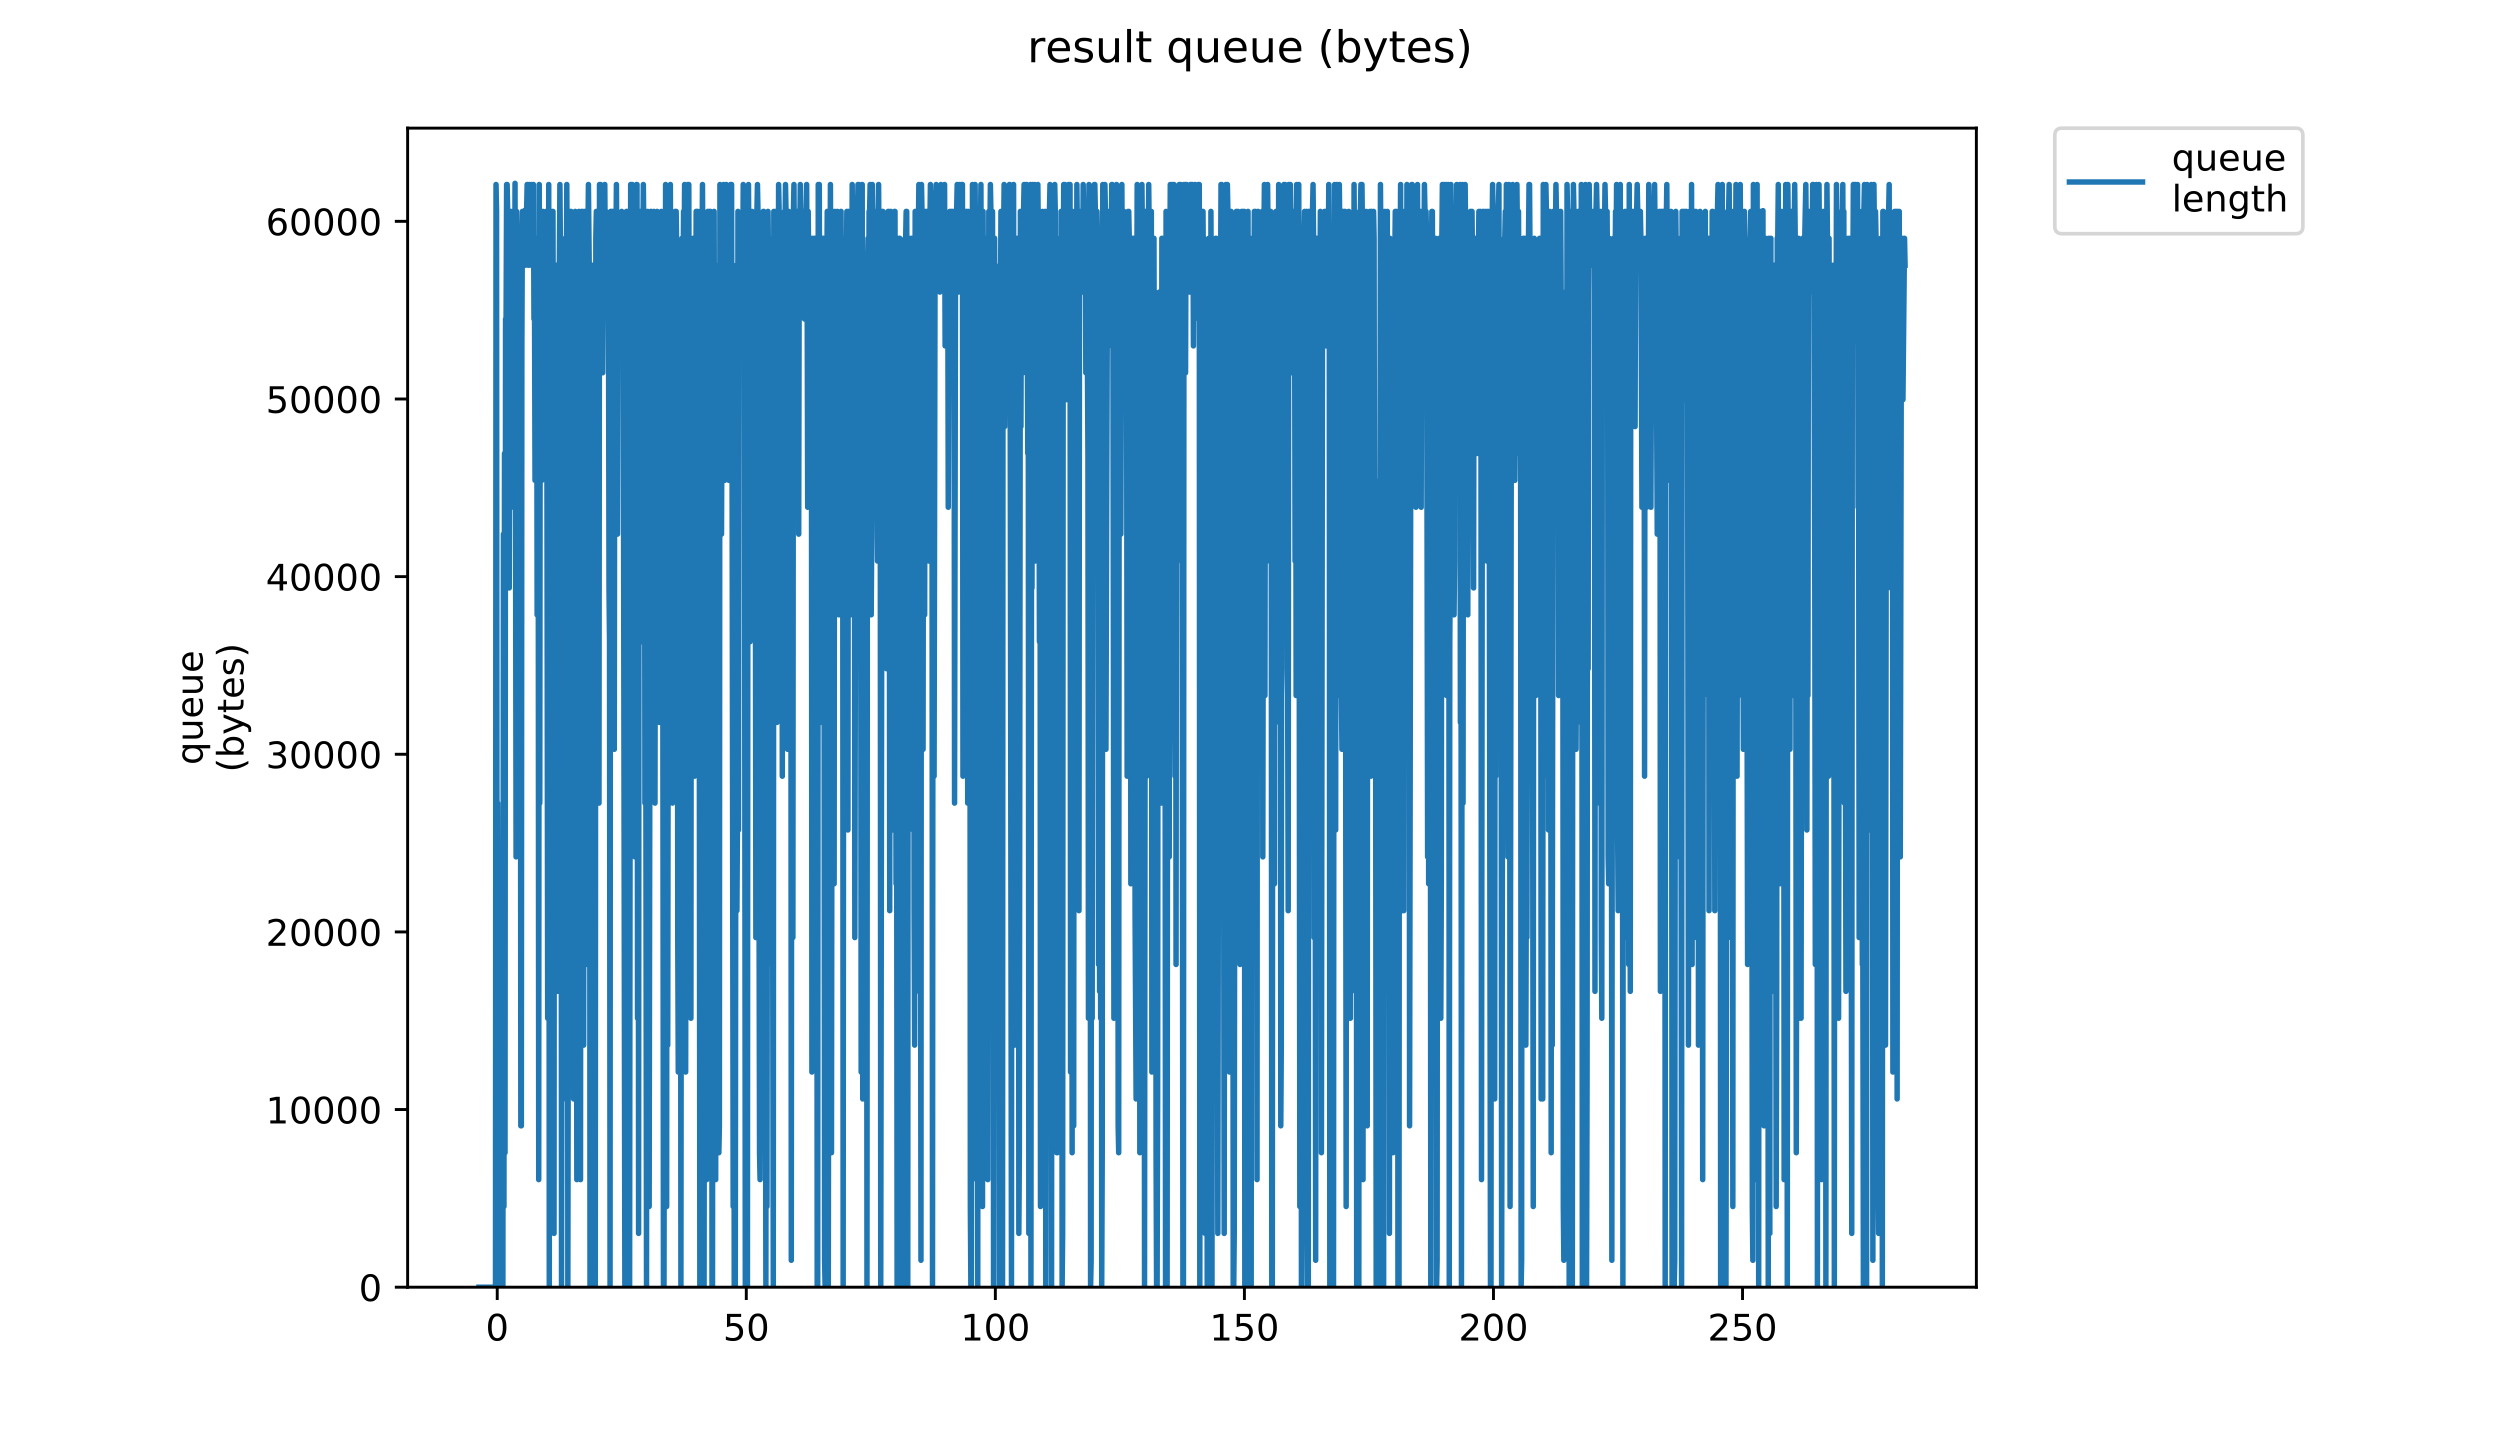 <?xml version="1.0" encoding="utf-8" standalone="no"?>
<!DOCTYPE svg PUBLIC "-//W3C//DTD SVG 1.1//EN"
  "http://www.w3.org/Graphics/SVG/1.1/DTD/svg11.dtd">
<!-- Created with matplotlib (https://matplotlib.org/) -->
<svg height="396pt" version="1.1" viewBox="0 0 684 396" width="684pt" xmlns="http://www.w3.org/2000/svg" xmlns:xlink="http://www.w3.org/1999/xlink">
 <defs>
  <style type="text/css">
*{stroke-linecap:butt;stroke-linejoin:round;}
  </style>
 </defs>
 <g id="figure_1">
  <g id="patch_1">
   <path d="M 0 396 
L 684 396 
L 684 0 
L 0 0 
z
" style="fill:#ffffff;"/>
  </g>
  <g id="axes_1">
   <g id="patch_2">
    <path d="M 111.527 352.174 
L 540.734 352.174 
L 540.734 35.062 
L 111.527 35.062 
z
" style="fill:#ffffff;"/>
   </g>
   <g id="matplotlib.axis_1">
    <g id="xtick_1">
     <g id="line2d_1">
      <defs>
       <path d="M 0 0 
L 0 3.5 
" id="m7fc5087c5f" style="stroke:#000000;stroke-width:0.8;"/>
      </defs>
      <g>
       <use style="stroke:#000000;stroke-width:0.8;" x="136.043" xlink:href="#m7fc5087c5f" y="352.174"/>
      </g>
     </g>
     <g id="text_1">
      <!-- 0 -->
      <defs>
       <path d="M 31.781 66.406 
Q 24.172 66.406 20.328 58.906 
Q 16.5 51.422 16.5 36.375 
Q 16.5 21.391 20.328 13.891 
Q 24.172 6.391 31.781 6.391 
Q 39.453 6.391 43.281 13.891 
Q 47.125 21.391 47.125 36.375 
Q 47.125 51.422 43.281 58.906 
Q 39.453 66.406 31.781 66.406 
z
M 31.781 74.219 
Q 44.047 74.219 50.516 64.516 
Q 56.984 54.828 56.984 36.375 
Q 56.984 17.969 50.516 8.266 
Q 44.047 -1.422 31.781 -1.422 
Q 19.531 -1.422 13.062 8.266 
Q 6.594 17.969 6.594 36.375 
Q 6.594 54.828 13.062 64.516 
Q 19.531 74.219 31.781 74.219 
z
" id="DejaVuSans-48"/>
      </defs>
      <g transform="translate(132.862 366.773)scale(0.1 -0.1)">
       <use xlink:href="#DejaVuSans-48"/>
      </g>
     </g>
    </g>
    <g id="xtick_2">
     <g id="line2d_2">
      <g>
       <use style="stroke:#000000;stroke-width:0.8;" x="204.186" xlink:href="#m7fc5087c5f" y="352.174"/>
      </g>
     </g>
     <g id="text_2">
      <!-- 50 -->
      <defs>
       <path d="M 10.797 72.906 
L 49.516 72.906 
L 49.516 64.594 
L 19.828 64.594 
L 19.828 46.734 
Q 21.969 47.469 24.109 47.828 
Q 26.266 48.188 28.422 48.188 
Q 40.625 48.188 47.75 41.5 
Q 54.891 34.812 54.891 23.391 
Q 54.891 11.625 47.562 5.094 
Q 40.234 -1.422 26.906 -1.422 
Q 22.312 -1.422 17.547 -0.641 
Q 12.797 0.141 7.719 1.703 
L 7.719 11.625 
Q 12.109 9.234 16.797 8.062 
Q 21.484 6.891 26.703 6.891 
Q 35.156 6.891 40.078 11.328 
Q 45.016 15.766 45.016 23.391 
Q 45.016 31 40.078 35.438 
Q 35.156 39.891 26.703 39.891 
Q 22.75 39.891 18.812 39.016 
Q 14.891 38.141 10.797 36.281 
z
" id="DejaVuSans-53"/>
      </defs>
      <g transform="translate(197.823 366.773)scale(0.1 -0.1)">
       <use xlink:href="#DejaVuSans-53"/>
       <use x="63.623" xlink:href="#DejaVuSans-48"/>
      </g>
     </g>
    </g>
    <g id="xtick_3">
     <g id="line2d_3">
      <g>
       <use style="stroke:#000000;stroke-width:0.8;" x="272.328" xlink:href="#m7fc5087c5f" y="352.174"/>
      </g>
     </g>
     <g id="text_3">
      <!-- 100 -->
      <defs>
       <path d="M 12.406 8.297 
L 28.516 8.297 
L 28.516 63.922 
L 10.984 60.406 
L 10.984 69.391 
L 28.422 72.906 
L 38.281 72.906 
L 38.281 8.297 
L 54.391 8.297 
L 54.391 0 
L 12.406 0 
z
" id="DejaVuSans-49"/>
      </defs>
      <g transform="translate(262.785 366.773)scale(0.1 -0.1)">
       <use xlink:href="#DejaVuSans-49"/>
       <use x="63.623" xlink:href="#DejaVuSans-48"/>
       <use x="127.246" xlink:href="#DejaVuSans-48"/>
      </g>
     </g>
    </g>
    <g id="xtick_4">
     <g id="line2d_4">
      <g>
       <use style="stroke:#000000;stroke-width:0.8;" x="340.471" xlink:href="#m7fc5087c5f" y="352.174"/>
      </g>
     </g>
     <g id="text_4">
      <!-- 150 -->
      <g transform="translate(330.927 366.773)scale(0.1 -0.1)">
       <use xlink:href="#DejaVuSans-49"/>
       <use x="63.623" xlink:href="#DejaVuSans-53"/>
       <use x="127.246" xlink:href="#DejaVuSans-48"/>
      </g>
     </g>
    </g>
    <g id="xtick_5">
     <g id="line2d_5">
      <g>
       <use style="stroke:#000000;stroke-width:0.8;" x="408.614" xlink:href="#m7fc5087c5f" y="352.174"/>
      </g>
     </g>
     <g id="text_5">
      <!-- 200 -->
      <defs>
       <path d="M 19.188 8.297 
L 53.609 8.297 
L 53.609 0 
L 7.328 0 
L 7.328 8.297 
Q 12.938 14.109 22.625 23.891 
Q 32.328 33.688 34.812 36.531 
Q 39.547 41.844 41.422 45.531 
Q 43.312 49.219 43.312 52.781 
Q 43.312 58.594 39.234 62.25 
Q 35.156 65.922 28.609 65.922 
Q 23.969 65.922 18.812 64.312 
Q 13.672 62.703 7.812 59.422 
L 7.812 69.391 
Q 13.766 71.781 18.938 73 
Q 24.125 74.219 28.422 74.219 
Q 39.75 74.219 46.484 68.547 
Q 53.219 62.891 53.219 53.422 
Q 53.219 48.922 51.531 44.891 
Q 49.859 40.875 45.406 35.406 
Q 44.188 33.984 37.641 27.219 
Q 31.109 20.453 19.188 8.297 
z
" id="DejaVuSans-50"/>
      </defs>
      <g transform="translate(399.07 366.773)scale(0.1 -0.1)">
       <use xlink:href="#DejaVuSans-50"/>
       <use x="63.623" xlink:href="#DejaVuSans-48"/>
       <use x="127.246" xlink:href="#DejaVuSans-48"/>
      </g>
     </g>
    </g>
    <g id="xtick_6">
     <g id="line2d_6">
      <g>
       <use style="stroke:#000000;stroke-width:0.8;" x="476.757" xlink:href="#m7fc5087c5f" y="352.174"/>
      </g>
     </g>
     <g id="text_6">
      <!-- 250 -->
      <g transform="translate(467.213 366.773)scale(0.1 -0.1)">
       <use xlink:href="#DejaVuSans-50"/>
       <use x="63.623" xlink:href="#DejaVuSans-53"/>
       <use x="127.246" xlink:href="#DejaVuSans-48"/>
      </g>
     </g>
    </g>
   </g>
   <g id="matplotlib.axis_2">
    <g id="ytick_1">
     <g id="line2d_7">
      <defs>
       <path d="M 0 0 
L -3.5 0 
" id="ma76bc2cce7" style="stroke:#000000;stroke-width:0.8;"/>
      </defs>
      <g>
       <use style="stroke:#000000;stroke-width:0.8;" x="111.527" xlink:href="#ma76bc2cce7" y="352.174"/>
      </g>
     </g>
     <g id="text_7">
      <!-- 0 -->
      <g transform="translate(98.165 355.973)scale(0.1 -0.1)">
       <use xlink:href="#DejaVuSans-48"/>
      </g>
     </g>
    </g>
    <g id="ytick_2">
     <g id="line2d_8">
      <g>
       <use style="stroke:#000000;stroke-width:0.8;" x="111.527" xlink:href="#ma76bc2cce7" y="303.572"/>
      </g>
     </g>
     <g id="text_8">
      <!-- 10000 -->
      <g transform="translate(72.715 307.372)scale(0.1 -0.1)">
       <use xlink:href="#DejaVuSans-49"/>
       <use x="63.623" xlink:href="#DejaVuSans-48"/>
       <use x="127.246" xlink:href="#DejaVuSans-48"/>
       <use x="190.869" xlink:href="#DejaVuSans-48"/>
       <use x="254.492" xlink:href="#DejaVuSans-48"/>
      </g>
     </g>
    </g>
    <g id="ytick_3">
     <g id="line2d_9">
      <g>
       <use style="stroke:#000000;stroke-width:0.8;" x="111.527" xlink:href="#ma76bc2cce7" y="254.971"/>
      </g>
     </g>
     <g id="text_9">
      <!-- 20000 -->
      <g transform="translate(72.715 258.77)scale(0.1 -0.1)">
       <use xlink:href="#DejaVuSans-50"/>
       <use x="63.623" xlink:href="#DejaVuSans-48"/>
       <use x="127.246" xlink:href="#DejaVuSans-48"/>
       <use x="190.869" xlink:href="#DejaVuSans-48"/>
       <use x="254.492" xlink:href="#DejaVuSans-48"/>
      </g>
     </g>
    </g>
    <g id="ytick_4">
     <g id="line2d_10">
      <g>
       <use style="stroke:#000000;stroke-width:0.8;" x="111.527" xlink:href="#ma76bc2cce7" y="206.369"/>
      </g>
     </g>
     <g id="text_10">
      <!-- 30000 -->
      <defs>
       <path d="M 40.578 39.312 
Q 47.656 37.797 51.625 33 
Q 55.609 28.219 55.609 21.188 
Q 55.609 10.406 48.188 4.484 
Q 40.766 -1.422 27.094 -1.422 
Q 22.516 -1.422 17.656 -0.516 
Q 12.797 0.391 7.625 2.203 
L 7.625 11.719 
Q 11.719 9.328 16.594 8.109 
Q 21.484 6.891 26.812 6.891 
Q 36.078 6.891 40.938 10.547 
Q 45.797 14.203 45.797 21.188 
Q 45.797 27.641 41.281 31.266 
Q 36.766 34.906 28.719 34.906 
L 20.219 34.906 
L 20.219 43.016 
L 29.109 43.016 
Q 36.375 43.016 40.234 45.922 
Q 44.094 48.828 44.094 54.297 
Q 44.094 59.906 40.109 62.906 
Q 36.141 65.922 28.719 65.922 
Q 24.656 65.922 20.016 65.031 
Q 15.375 64.156 9.812 62.312 
L 9.812 71.094 
Q 15.438 72.656 20.344 73.438 
Q 25.25 74.219 29.594 74.219 
Q 40.828 74.219 47.359 69.109 
Q 53.906 64.016 53.906 55.328 
Q 53.906 49.266 50.438 45.094 
Q 46.969 40.922 40.578 39.312 
z
" id="DejaVuSans-51"/>
      </defs>
      <g transform="translate(72.715 210.168)scale(0.1 -0.1)">
       <use xlink:href="#DejaVuSans-51"/>
       <use x="63.623" xlink:href="#DejaVuSans-48"/>
       <use x="127.246" xlink:href="#DejaVuSans-48"/>
       <use x="190.869" xlink:href="#DejaVuSans-48"/>
       <use x="254.492" xlink:href="#DejaVuSans-48"/>
      </g>
     </g>
    </g>
    <g id="ytick_5">
     <g id="line2d_11">
      <g>
       <use style="stroke:#000000;stroke-width:0.8;" x="111.527" xlink:href="#ma76bc2cce7" y="157.767"/>
      </g>
     </g>
     <g id="text_11">
      <!-- 40000 -->
      <defs>
       <path d="M 37.797 64.312 
L 12.891 25.391 
L 37.797 25.391 
z
M 35.203 72.906 
L 47.609 72.906 
L 47.609 25.391 
L 58.016 25.391 
L 58.016 17.188 
L 47.609 17.188 
L 47.609 0 
L 37.797 0 
L 37.797 17.188 
L 4.891 17.188 
L 4.891 26.703 
z
" id="DejaVuSans-52"/>
      </defs>
      <g transform="translate(72.715 161.566)scale(0.1 -0.1)">
       <use xlink:href="#DejaVuSans-52"/>
       <use x="63.623" xlink:href="#DejaVuSans-48"/>
       <use x="127.246" xlink:href="#DejaVuSans-48"/>
       <use x="190.869" xlink:href="#DejaVuSans-48"/>
       <use x="254.492" xlink:href="#DejaVuSans-48"/>
      </g>
     </g>
    </g>
    <g id="ytick_6">
     <g id="line2d_12">
      <g>
       <use style="stroke:#000000;stroke-width:0.8;" x="111.527" xlink:href="#ma76bc2cce7" y="109.166"/>
      </g>
     </g>
     <g id="text_12">
      <!-- 50000 -->
      <g transform="translate(72.715 112.965)scale(0.1 -0.1)">
       <use xlink:href="#DejaVuSans-53"/>
       <use x="63.623" xlink:href="#DejaVuSans-48"/>
       <use x="127.246" xlink:href="#DejaVuSans-48"/>
       <use x="190.869" xlink:href="#DejaVuSans-48"/>
       <use x="254.492" xlink:href="#DejaVuSans-48"/>
      </g>
     </g>
    </g>
    <g id="ytick_7">
     <g id="line2d_13">
      <g>
       <use style="stroke:#000000;stroke-width:0.8;" x="111.527" xlink:href="#ma76bc2cce7" y="60.564"/>
      </g>
     </g>
     <g id="text_13">
      <!-- 60000 -->
      <defs>
       <path d="M 33.016 40.375 
Q 26.375 40.375 22.484 35.828 
Q 18.609 31.297 18.609 23.391 
Q 18.609 15.531 22.484 10.953 
Q 26.375 6.391 33.016 6.391 
Q 39.656 6.391 43.531 10.953 
Q 47.406 15.531 47.406 23.391 
Q 47.406 31.297 43.531 35.828 
Q 39.656 40.375 33.016 40.375 
z
M 52.594 71.297 
L 52.594 62.312 
Q 48.875 64.062 45.094 64.984 
Q 41.312 65.922 37.594 65.922 
Q 27.828 65.922 22.672 59.328 
Q 17.531 52.734 16.797 39.406 
Q 19.672 43.656 24.016 45.922 
Q 28.375 48.188 33.594 48.188 
Q 44.578 48.188 50.953 41.516 
Q 57.328 34.859 57.328 23.391 
Q 57.328 12.156 50.688 5.359 
Q 44.047 -1.422 33.016 -1.422 
Q 20.359 -1.422 13.672 8.266 
Q 6.984 17.969 6.984 36.375 
Q 6.984 53.656 15.188 63.938 
Q 23.391 74.219 37.203 74.219 
Q 40.922 74.219 44.703 73.484 
Q 48.484 72.75 52.594 71.297 
z
" id="DejaVuSans-54"/>
      </defs>
      <g transform="translate(72.715 64.363)scale(0.1 -0.1)">
       <use xlink:href="#DejaVuSans-54"/>
       <use x="63.623" xlink:href="#DejaVuSans-48"/>
       <use x="127.246" xlink:href="#DejaVuSans-48"/>
       <use x="190.869" xlink:href="#DejaVuSans-48"/>
       <use x="254.492" xlink:href="#DejaVuSans-48"/>
      </g>
     </g>
    </g>
    <g id="text_14">
     <!-- queue -->
     <defs>
      <path d="M 14.797 27.297 
Q 14.797 17.391 18.875 11.75 
Q 22.953 6.109 30.078 6.109 
Q 37.203 6.109 41.297 11.75 
Q 45.406 17.391 45.406 27.297 
Q 45.406 37.203 41.297 42.844 
Q 37.203 48.484 30.078 48.484 
Q 22.953 48.484 18.875 42.844 
Q 14.797 37.203 14.797 27.297 
z
M 45.406 8.203 
Q 42.578 3.328 38.25 0.953 
Q 33.938 -1.422 27.875 -1.422 
Q 17.969 -1.422 11.734 6.484 
Q 5.516 14.406 5.516 27.297 
Q 5.516 40.188 11.734 48.094 
Q 17.969 56 27.875 56 
Q 33.938 56 38.25 53.625 
Q 42.578 51.266 45.406 46.391 
L 45.406 54.688 
L 54.391 54.688 
L 54.391 -20.797 
L 45.406 -20.797 
z
" id="DejaVuSans-113"/>
      <path d="M 8.5 21.578 
L 8.5 54.688 
L 17.484 54.688 
L 17.484 21.922 
Q 17.484 14.156 20.5 10.266 
Q 23.531 6.391 29.594 6.391 
Q 36.859 6.391 41.078 11.031 
Q 45.312 15.672 45.312 23.688 
L 45.312 54.688 
L 54.297 54.688 
L 54.297 0 
L 45.312 0 
L 45.312 8.406 
Q 42.047 3.422 37.719 1 
Q 33.406 -1.422 27.688 -1.422 
Q 18.266 -1.422 13.375 4.438 
Q 8.5 10.297 8.5 21.578 
z
M 31.109 56 
z
" id="DejaVuSans-117"/>
      <path d="M 56.203 29.594 
L 56.203 25.203 
L 14.891 25.203 
Q 15.484 15.922 20.484 11.062 
Q 25.484 6.203 34.422 6.203 
Q 39.594 6.203 44.453 7.469 
Q 49.312 8.734 54.109 11.281 
L 54.109 2.781 
Q 49.266 0.734 44.188 -0.344 
Q 39.109 -1.422 33.891 -1.422 
Q 20.797 -1.422 13.156 6.188 
Q 5.516 13.812 5.516 26.812 
Q 5.516 40.234 12.766 48.109 
Q 20.016 56 32.328 56 
Q 43.359 56 49.781 48.891 
Q 56.203 41.797 56.203 29.594 
z
M 47.219 32.234 
Q 47.125 39.594 43.094 43.984 
Q 39.062 48.391 32.422 48.391 
Q 24.906 48.391 20.391 44.141 
Q 15.875 39.891 15.188 32.172 
z
" id="DejaVuSans-101"/>
     </defs>
     <g transform="translate(55.437 209.283)rotate(-90)scale(0.1 -0.1)">
      <use xlink:href="#DejaVuSans-113"/>
      <use x="63.477" xlink:href="#DejaVuSans-117"/>
      <use x="126.855" xlink:href="#DejaVuSans-101"/>
      <use x="188.379" xlink:href="#DejaVuSans-117"/>
      <use x="251.758" xlink:href="#DejaVuSans-101"/>
     </g>
     <!-- (bytes) -->
     <defs>
      <path d="M 31 75.875 
Q 24.469 64.656 21.281 53.656 
Q 18.109 42.672 18.109 31.391 
Q 18.109 20.125 21.312 9.062 
Q 24.516 -2 31 -13.188 
L 23.188 -13.188 
Q 15.875 -1.703 12.234 9.375 
Q 8.594 20.453 8.594 31.391 
Q 8.594 42.281 12.203 53.312 
Q 15.828 64.359 23.188 75.875 
z
" id="DejaVuSans-40"/>
      <path d="M 48.688 27.297 
Q 48.688 37.203 44.609 42.844 
Q 40.531 48.484 33.406 48.484 
Q 26.266 48.484 22.188 42.844 
Q 18.109 37.203 18.109 27.297 
Q 18.109 17.391 22.188 11.75 
Q 26.266 6.109 33.406 6.109 
Q 40.531 6.109 44.609 11.75 
Q 48.688 17.391 48.688 27.297 
z
M 18.109 46.391 
Q 20.953 51.266 25.266 53.625 
Q 29.594 56 35.594 56 
Q 45.562 56 51.781 48.094 
Q 58.016 40.188 58.016 27.297 
Q 58.016 14.406 51.781 6.484 
Q 45.562 -1.422 35.594 -1.422 
Q 29.594 -1.422 25.266 0.953 
Q 20.953 3.328 18.109 8.203 
L 18.109 0 
L 9.078 0 
L 9.078 75.984 
L 18.109 75.984 
z
" id="DejaVuSans-98"/>
      <path d="M 32.172 -5.078 
Q 28.375 -14.844 24.75 -17.812 
Q 21.141 -20.797 15.094 -20.797 
L 7.906 -20.797 
L 7.906 -13.281 
L 13.188 -13.281 
Q 16.891 -13.281 18.938 -11.516 
Q 21 -9.766 23.484 -3.219 
L 25.094 0.875 
L 2.984 54.688 
L 12.5 54.688 
L 29.594 11.922 
L 46.688 54.688 
L 56.203 54.688 
z
" id="DejaVuSans-121"/>
      <path d="M 18.312 70.219 
L 18.312 54.688 
L 36.812 54.688 
L 36.812 47.703 
L 18.312 47.703 
L 18.312 18.016 
Q 18.312 11.328 20.141 9.422 
Q 21.969 7.516 27.594 7.516 
L 36.812 7.516 
L 36.812 0 
L 27.594 0 
Q 17.188 0 13.234 3.875 
Q 9.281 7.766 9.281 18.016 
L 9.281 47.703 
L 2.688 47.703 
L 2.688 54.688 
L 9.281 54.688 
L 9.281 70.219 
z
" id="DejaVuSans-116"/>
      <path d="M 44.281 53.078 
L 44.281 44.578 
Q 40.484 46.531 36.375 47.5 
Q 32.281 48.484 27.875 48.484 
Q 21.188 48.484 17.844 46.438 
Q 14.5 44.391 14.5 40.281 
Q 14.5 37.156 16.891 35.375 
Q 19.281 33.594 26.516 31.984 
L 29.594 31.297 
Q 39.156 29.25 43.188 25.516 
Q 47.219 21.781 47.219 15.094 
Q 47.219 7.469 41.188 3.016 
Q 35.156 -1.422 24.609 -1.422 
Q 20.219 -1.422 15.453 -0.562 
Q 10.688 0.297 5.422 2 
L 5.422 11.281 
Q 10.406 8.688 15.234 7.391 
Q 20.062 6.109 24.812 6.109 
Q 31.156 6.109 34.562 8.281 
Q 37.984 10.453 37.984 14.406 
Q 37.984 18.062 35.516 20.016 
Q 33.062 21.969 24.703 23.781 
L 21.578 24.516 
Q 13.234 26.266 9.516 29.906 
Q 5.812 33.547 5.812 39.891 
Q 5.812 47.609 11.281 51.797 
Q 16.75 56 26.812 56 
Q 31.781 56 36.172 55.266 
Q 40.578 54.547 44.281 53.078 
z
" id="DejaVuSans-115"/>
      <path d="M 8.016 75.875 
L 15.828 75.875 
Q 23.141 64.359 26.781 53.312 
Q 30.422 42.281 30.422 31.391 
Q 30.422 20.453 26.781 9.375 
Q 23.141 -1.703 15.828 -13.188 
L 8.016 -13.188 
Q 14.5 -2 17.703 9.062 
Q 20.906 20.125 20.906 31.391 
Q 20.906 42.672 17.703 53.656 
Q 14.5 64.656 8.016 75.875 
z
" id="DejaVuSans-41"/>
     </defs>
     <g transform="translate(66.635 211.295)rotate(-90)scale(0.1 -0.1)">
      <use xlink:href="#DejaVuSans-40"/>
      <use x="39.014" xlink:href="#DejaVuSans-98"/>
      <use x="102.49" xlink:href="#DejaVuSans-121"/>
      <use x="161.67" xlink:href="#DejaVuSans-116"/>
      <use x="200.879" xlink:href="#DejaVuSans-101"/>
      <use x="262.402" xlink:href="#DejaVuSans-115"/>
      <use x="314.502" xlink:href="#DejaVuSans-41"/>
     </g>
    </g>
   </g>
   <g id="line2d_14">
    <path clip-path="url(#p8a66565823)" d="M 131.036 352.174 
L 135.567 352.174 
L 135.712 50.484 
L 135.858 57.842 
L 136.002 300.666 
L 136.147 219.725 
L 136.436 344.816 
L 136.58 344.816 
L 136.723 352.174 
L 136.868 337.458 
L 137.012 352.174 
L 137.156 308.024 
L 137.302 337.458 
L 137.448 285.949 
L 137.592 352.174 
L 137.735 146.142 
L 137.88 330.099 
L 138.025 124.067 
L 138.172 315.383 
L 138.318 87.275 
L 138.465 87.275 
L 138.609 50.484 
L 138.753 50.484 
L 139.043 65.2 
L 139.19 79.917 
L 139.334 160.858 
L 139.477 101.992 
L 139.62 94.634 
L 139.763 57.842 
L 139.906 72.559 
L 140.05 72.559 
L 140.194 116.709 
L 140.337 57.842 
L 140.481 138.783 
L 140.625 72.559 
L 140.768 124.067 
L 140.912 50.163 
L 141.199 234.441 
L 141.343 57.842 
L 141.487 65.2 
L 141.631 212.366 
L 141.779 146.142 
L 141.923 205.008 
L 142.068 94.634 
L 142.211 197.65 
L 142.354 109.35 
L 142.498 308.024 
L 142.641 308.024 
L 142.786 94.634 
L 142.93 57.842 
L 143.074 57.842 
L 143.217 65.2 
L 143.36 57.842 
L 143.504 57.842 
L 143.648 57.521 
L 143.792 72.559 
L 143.936 57.842 
L 144.08 57.842 
L 144.224 50.484 
L 144.511 72.559 
L 144.654 65.2 
L 144.798 50.484 
L 144.942 72.559 
L 145.086 57.842 
L 145.229 57.842 
L 145.373 50.484 
L 145.517 65.2 
L 145.661 65.2 
L 145.948 50.484 
L 146.092 87.275 
L 146.236 79.917 
L 146.381 131.425 
L 146.526 131.425 
L 146.671 72.559 
L 146.815 65.2 
L 146.96 168.217 
L 147.104 79.917 
L 147.249 116.709 
L 147.393 322.741 
L 147.537 50.484 
L 147.681 219.725 
L 147.825 65.2 
L 148.116 65.2 
L 148.259 131.425 
L 148.547 57.842 
L 148.69 65.2 
L 148.835 79.917 
L 148.979 65.2 
L 149.123 79.917 
L 149.267 72.559 
L 149.411 57.842 
L 149.555 65.2 
L 149.844 278.591 
L 150.134 50.484 
L 150.281 352.174 
L 150.426 94.634 
L 150.571 241.8 
L 150.859 65.2 
L 151.003 65.2 
L 151.148 57.842 
L 151.292 57.842 
L 151.435 124.067 
L 151.579 337.458 
L 151.723 72.559 
L 151.868 72.559 
L 152.013 175.575 
L 152.157 72.559 
L 152.448 160.858 
L 152.593 271.233 
L 152.737 153.5 
L 152.882 212.366 
L 153.035 72.559 
L 153.188 50.484 
L 153.485 87.275 
L 153.633 352.174 
L 153.922 175.575 
L 154.21 300.666 
L 154.498 79.917 
L 154.642 65.2 
L 154.786 109.35 
L 155.074 50.484 
L 155.218 79.917 
L 155.361 352.174 
L 155.792 79.917 
L 155.94 57.842 
L 156.088 65.2 
L 156.232 57.842 
L 156.376 65.2 
L 156.52 79.917 
L 156.664 124.067 
L 156.952 300.666 
L 157.097 278.591 
L 157.385 57.842 
L 157.53 79.917 
L 157.819 322.741 
L 157.963 79.917 
L 158.107 94.634 
L 158.395 57.842 
L 158.539 65.2 
L 158.683 79.917 
L 158.827 322.741 
L 158.971 101.992 
L 159.115 57.842 
L 159.259 116.709 
L 159.403 57.842 
L 159.547 116.709 
L 159.691 285.949 
L 159.837 65.2 
L 159.981 57.842 
L 160.126 109.35 
L 160.414 263.875 
L 160.703 72.559 
L 160.847 65.2 
L 160.991 50.484 
L 161.28 79.917 
L 161.424 352.174 
L 161.569 352.174 
L 161.857 72.559 
L 162.003 79.917 
L 162.147 72.559 
L 162.293 79.917 
L 162.584 241.8 
L 162.728 79.917 
L 162.872 352.174 
L 163.017 65.2 
L 163.161 57.842 
L 163.305 79.917 
L 163.449 160.858 
L 163.737 65.2 
L 163.882 219.725 
L 164.025 50.484 
L 164.169 87.275 
L 164.317 50.484 
L 164.607 65.2 
L 164.752 57.842 
L 164.895 101.992 
L 165.039 79.917 
L 165.183 79.917 
L 165.327 72.559 
L 165.471 50.484 
L 165.615 72.559 
L 165.759 57.842 
L 165.904 72.559 
L 166.048 65.2 
L 166.336 65.2 
L 166.48 79.917 
L 166.624 160.858 
L 166.768 175.575 
L 166.913 352.174 
L 167.057 57.842 
L 167.346 57.842 
L 167.49 65.2 
L 167.637 57.842 
L 167.783 57.842 
L 167.928 72.559 
L 168.073 205.008 
L 168.218 65.2 
L 168.362 87.275 
L 168.651 50.484 
L 168.796 72.559 
L 168.941 146.142 
L 169.087 72.559 
L 169.231 72.559 
L 169.374 65.2 
L 169.518 94.634 
L 169.807 65.2 
L 169.951 65.2 
L 170.095 57.842 
L 170.239 65.2 
L 170.383 65.2 
L 170.527 94.634 
L 170.959 352.174 
L 171.247 65.2 
L 171.393 57.842 
L 171.537 57.842 
L 171.682 65.2 
L 171.827 57.842 
L 171.971 65.2 
L 172.115 131.425 
L 172.261 352.174 
L 172.551 50.484 
L 172.695 72.559 
L 172.84 50.484 
L 172.985 50.484 
L 173.129 101.992 
L 173.274 109.35 
L 173.419 57.842 
L 173.564 94.634 
L 173.708 234.441 
L 174.142 50.484 
L 174.285 50.484 
L 174.429 278.591 
L 174.573 87.275 
L 174.717 337.458 
L 174.861 65.2 
L 175.005 79.917 
L 175.149 57.842 
L 175.294 124.067 
L 175.44 101.992 
L 175.585 175.575 
L 175.873 72.559 
L 176.016 50.484 
L 176.163 65.2 
L 176.306 65.2 
L 176.45 219.725 
L 176.595 124.067 
L 176.889 352.174 
L 177.033 65.2 
L 177.177 57.842 
L 177.321 131.425 
L 177.466 87.275 
L 177.612 330.099 
L 177.901 131.425 
L 178.045 57.842 
L 178.19 57.842 
L 178.334 101.992 
L 178.479 65.2 
L 178.624 65.2 
L 178.768 79.917 
L 178.914 57.842 
L 179.057 65.2 
L 179.201 219.725 
L 179.347 116.709 
L 179.491 153.5 
L 179.635 72.559 
L 179.779 57.842 
L 179.924 79.917 
L 180.069 79.713 
L 180.217 65.2 
L 180.364 197.65 
L 180.653 79.917 
L 180.797 146.142 
L 180.942 57.842 
L 181.087 168.217 
L 181.231 72.559 
L 181.52 352.174 
L 181.671 352.174 
L 182.108 50.484 
L 182.252 57.842 
L 182.395 330.099 
L 182.543 65.2 
L 182.689 285.949 
L 182.978 65.2 
L 183.265 65.2 
L 183.408 50.484 
L 183.56 94.634 
L 183.703 212.366 
L 183.846 190.292 
L 183.989 219.725 
L 184.132 79.917 
L 184.276 72.559 
L 184.567 124.067 
L 184.71 57.842 
L 185.001 57.842 
L 185.288 79.917 
L 185.432 256.516 
L 185.576 293.308 
L 185.863 124.067 
L 186.006 219.725 
L 186.149 146.142 
L 186.297 352.174 
L 186.586 65.2 
L 186.875 79.917 
L 187.019 57.842 
L 187.163 72.559 
L 187.307 50.484 
L 187.451 109.35 
L 187.595 293.308 
L 187.884 79.917 
L 188.027 205.008 
L 188.17 50.484 
L 188.457 50.484 
L 188.887 234.441 
L 189.034 278.591 
L 189.178 72.559 
L 189.322 101.992 
L 189.608 65.2 
L 190.039 212.366 
L 190.182 79.917 
L 190.325 94.634 
L 190.469 57.842 
L 190.901 57.842 
L 191.044 87.275 
L 191.331 190.292 
L 191.475 352.174 
L 191.62 57.842 
L 191.764 79.917 
L 191.91 57.842 
L 192.054 72.559 
L 192.199 50.484 
L 192.343 79.917 
L 192.633 352.174 
L 192.922 65.2 
L 193.066 65.2 
L 193.358 322.741 
L 193.645 57.842 
L 193.788 57.842 
L 193.932 87.275 
L 194.221 57.842 
L 194.365 57.842 
L 194.66 72.559 
L 194.803 352.174 
L 194.946 352.174 
L 195.089 72.559 
L 195.377 57.842 
L 195.664 182.962 
L 195.811 322.741 
L 195.954 116.709 
L 196.244 94.634 
L 196.388 197.65 
L 196.534 72.559 
L 196.679 315.383 
L 196.823 308.024 
L 196.968 50.484 
L 197.113 65.2 
L 197.258 131.425 
L 197.403 146.142 
L 197.694 72.559 
L 197.983 50.484 
L 198.13 65.2 
L 198.275 131.425 
L 198.421 65.2 
L 198.566 72.559 
L 198.71 50.484 
L 199.003 65.2 
L 199.148 65.2 
L 199.293 72.559 
L 199.437 131.425 
L 199.581 57.842 
L 199.726 72.559 
L 199.872 50.484 
L 200.017 57.842 
L 200.161 50.484 
L 200.305 131.425 
L 200.594 330.099 
L 200.738 175.575 
L 200.883 352.174 
L 201.029 337.458 
L 201.175 352.174 
L 201.471 72.559 
L 201.615 249.158 
L 201.761 227.083 
L 201.904 57.842 
L 202.047 227.083 
L 202.191 72.559 
L 202.335 65.2 
L 202.479 79.917 
L 202.623 65.2 
L 202.767 72.559 
L 202.912 72.559 
L 203.055 65.2 
L 203.198 79.917 
L 203.342 50.484 
L 203.485 57.842 
L 203.629 57.842 
L 203.916 352.174 
L 204.061 72.559 
L 204.205 352.174 
L 204.495 352.174 
L 204.642 94.634 
L 204.785 50.484 
L 205.072 101.992 
L 205.216 175.575 
L 205.506 65.2 
L 205.649 72.559 
L 205.792 57.842 
L 205.936 72.559 
L 206.079 65.2 
L 206.223 138.783 
L 206.367 109.35 
L 206.66 138.783 
L 206.804 256.516 
L 206.949 57.842 
L 207.093 57.842 
L 207.237 50.484 
L 207.38 57.842 
L 207.524 219.725 
L 207.667 241.8 
L 207.81 315.383 
L 207.954 322.741 
L 208.245 219.725 
L 208.389 278.591 
L 208.533 256.516 
L 208.677 87.275 
L 208.821 57.842 
L 208.965 57.842 
L 209.11 101.992 
L 209.546 352.174 
L 209.69 72.559 
L 209.835 330.099 
L 210.123 57.842 
L 210.267 72.559 
L 210.411 65.2 
L 210.555 72.559 
L 210.7 197.65 
L 210.845 87.275 
L 210.989 168.217 
L 211.135 101.992 
L 211.28 263.875 
L 211.425 263.875 
L 211.572 352.174 
L 211.717 57.842 
L 211.865 197.65 
L 212.01 65.2 
L 212.154 124.067 
L 212.298 57.842 
L 212.442 79.917 
L 212.587 197.65 
L 212.734 182.962 
L 213.025 50.484 
L 213.17 57.842 
L 213.46 101.992 
L 213.607 65.2 
L 213.897 101.992 
L 214.04 212.366 
L 214.184 65.2 
L 214.328 65.2 
L 214.472 79.917 
L 214.618 57.842 
L 214.765 65.2 
L 214.912 50.484 
L 215.343 72.559 
L 215.488 205.008 
L 215.633 57.842 
L 215.778 57.842 
L 215.922 72.559 
L 216.066 65.2 
L 216.21 94.634 
L 216.354 94.634 
L 216.499 344.816 
L 216.646 131.425 
L 216.936 256.516 
L 217.081 57.842 
L 217.226 50.484 
L 217.514 101.992 
L 217.66 65.2 
L 217.804 72.559 
L 217.949 101.992 
L 218.093 57.842 
L 218.238 72.559 
L 218.382 57.842 
L 218.526 146.142 
L 218.671 65.2 
L 218.815 65.2 
L 218.959 50.484 
L 219.249 65.2 
L 219.394 57.842 
L 219.681 72.559 
L 219.825 57.842 
L 219.972 57.842 
L 220.116 87.275 
L 220.26 57.842 
L 220.405 65.2 
L 220.549 65.2 
L 220.693 50.484 
L 220.838 79.917 
L 220.982 138.783 
L 221.125 57.842 
L 221.557 101.992 
L 221.846 65.2 
L 221.99 72.559 
L 222.136 293.308 
L 222.28 65.2 
L 222.424 87.275 
L 222.568 138.783 
L 222.712 124.067 
L 222.856 65.2 
L 223.146 65.2 
L 223.291 94.634 
L 223.435 65.2 
L 223.581 352.174 
L 223.728 352.174 
L 223.873 50.484 
L 224.016 57.842 
L 224.161 50.484 
L 224.45 197.65 
L 224.593 87.275 
L 224.738 72.559 
L 224.884 87.275 
L 225.029 65.2 
L 225.316 65.2 
L 225.462 160.858 
L 225.606 344.816 
L 225.752 352.174 
L 225.899 65.2 
L 226.044 65.2 
L 226.188 79.917 
L 226.333 57.842 
L 226.623 352.174 
L 226.913 124.067 
L 227.205 50.484 
L 227.348 109.35 
L 227.493 315.383 
L 227.783 65.2 
L 227.928 94.634 
L 228.073 65.2 
L 228.22 241.8 
L 228.364 57.842 
L 228.654 109.35 
L 228.799 65.2 
L 228.945 65.2 
L 229.091 57.842 
L 229.528 168.217 
L 229.672 65.2 
L 229.818 72.559 
L 229.962 72.559 
L 230.108 57.842 
L 230.252 153.5 
L 230.541 72.559 
L 230.686 352.174 
L 230.831 146.142 
L 230.976 227.083 
L 231.268 72.559 
L 231.412 65.2 
L 231.557 72.559 
L 231.701 57.842 
L 231.845 101.992 
L 231.991 227.083 
L 232.135 57.842 
L 232.283 124.067 
L 232.572 87.275 
L 232.722 168.217 
L 232.867 94.634 
L 233.012 101.992 
L 233.156 50.484 
L 233.301 72.559 
L 233.446 57.842 
L 233.59 72.559 
L 233.735 65.2 
L 233.879 256.516 
L 234.168 101.992 
L 234.314 160.858 
L 234.458 57.842 
L 234.603 57.842 
L 234.748 50.484 
L 234.893 65.2 
L 235.038 50.484 
L 235.182 94.634 
L 235.326 72.559 
L 235.47 116.709 
L 235.613 293.308 
L 235.901 50.484 
L 236.044 300.666 
L 236.189 124.067 
L 236.477 72.559 
L 236.768 278.591 
L 236.912 79.917 
L 237.056 94.634 
L 237.203 352.174 
L 237.346 72.559 
L 237.491 65.2 
L 237.634 116.709 
L 237.778 57.842 
L 237.922 57.842 
L 238.066 50.484 
L 238.219 153.5 
L 238.365 168.217 
L 238.51 146.142 
L 238.653 50.484 
L 238.94 65.2 
L 239.084 65.2 
L 239.228 109.35 
L 239.372 65.2 
L 239.516 87.275 
L 239.66 57.842 
L 239.804 138.783 
L 239.948 131.425 
L 240.091 153.5 
L 240.381 50.484 
L 240.529 72.559 
L 240.676 65.2 
L 240.824 87.275 
L 240.972 352.174 
L 241.403 57.842 
L 241.546 57.842 
L 241.69 72.559 
L 241.834 65.2 
L 241.977 72.559 
L 242.266 101.992 
L 242.41 101.992 
L 242.554 182.962 
L 242.698 175.575 
L 242.842 72.559 
L 242.989 57.842 
L 243.134 57.842 
L 243.278 79.917 
L 243.422 249.158 
L 243.717 57.842 
L 243.861 87.275 
L 244.004 205.008 
L 244.148 79.917 
L 244.292 227.083 
L 244.437 182.962 
L 244.581 72.559 
L 244.725 57.842 
L 244.871 57.842 
L 245.158 241.8 
L 245.302 182.962 
L 245.447 352.174 
L 245.592 65.2 
L 245.736 109.35 
L 245.88 352.174 
L 246.023 65.2 
L 246.167 65.2 
L 246.464 308.024 
L 246.762 124.067 
L 246.911 352.174 
L 247.06 138.783 
L 247.353 352.174 
L 247.642 65.2 
L 247.786 65.2 
L 247.93 57.842 
L 248.074 57.842 
L 248.219 101.992 
L 248.364 352.174 
L 248.509 72.559 
L 248.799 109.35 
L 248.945 87.275 
L 249.09 94.634 
L 249.234 65.2 
L 249.378 65.2 
L 249.522 212.366 
L 249.665 65.2 
L 249.808 227.083 
L 249.953 79.917 
L 250.098 249.158 
L 250.242 285.949 
L 250.388 57.842 
L 250.533 72.559 
L 250.677 271.233 
L 250.964 57.842 
L 251.109 57.842 
L 251.253 65.2 
L 251.397 50.484 
L 251.541 72.559 
L 251.686 190.292 
L 251.83 205.008 
L 251.974 344.816 
L 252.118 50.484 
L 252.261 57.842 
L 252.404 72.559 
L 252.548 205.008 
L 252.691 101.992 
L 252.835 87.275 
L 252.983 168.217 
L 253.128 65.2 
L 253.271 57.842 
L 253.558 57.842 
L 253.702 72.559 
L 253.845 57.842 
L 253.989 65.2 
L 254.132 153.5 
L 254.275 72.559 
L 254.562 50.484 
L 254.848 65.2 
L 254.991 101.992 
L 255.135 352.174 
L 255.278 116.709 
L 255.422 79.917 
L 255.566 212.366 
L 255.854 57.842 
L 255.998 57.842 
L 256.142 50.484 
L 256.285 57.842 
L 256.429 57.842 
L 256.572 65.2 
L 256.716 57.842 
L 256.859 72.559 
L 257.003 72.559 
L 257.146 79.917 
L 257.434 50.484 
L 257.72 72.559 
L 257.863 72.559 
L 258.007 57.842 
L 258.293 72.559 
L 258.436 50.484 
L 258.582 94.634 
L 258.868 65.2 
L 259.011 79.917 
L 259.297 65.2 
L 259.44 138.783 
L 259.726 65.2 
L 259.87 57.842 
L 260.015 72.559 
L 260.158 57.842 
L 260.302 72.559 
L 260.449 57.842 
L 260.592 72.559 
L 260.735 57.842 
L 260.879 79.917 
L 261.022 65.2 
L 261.165 219.725 
L 261.454 57.842 
L 261.74 57.842 
L 261.883 50.484 
L 262.027 79.917 
L 262.17 79.917 
L 262.457 50.484 
L 262.602 72.559 
L 262.745 65.2 
L 262.889 65.2 
L 263.034 50.484 
L 263.177 65.2 
L 263.321 50.484 
L 263.466 212.366 
L 263.609 65.2 
L 263.753 65.2 
L 263.898 57.842 
L 264.043 57.842 
L 264.186 65.2 
L 264.331 57.842 
L 264.475 57.842 
L 264.619 65.2 
L 264.764 219.725 
L 264.91 57.842 
L 265.343 109.35 
L 265.487 330.099 
L 265.631 352.174 
L 265.777 352.174 
L 265.921 256.516 
L 266.065 50.484 
L 266.209 72.559 
L 266.353 65.2 
L 266.498 109.35 
L 266.646 285.949 
L 266.79 50.484 
L 267.084 116.709 
L 267.229 322.741 
L 267.372 101.992 
L 267.516 352.174 
L 267.659 57.842 
L 267.802 57.842 
L 267.946 87.275 
L 268.091 256.516 
L 268.236 65.2 
L 268.38 50.484 
L 268.524 101.992 
L 268.669 109.35 
L 268.812 330.099 
L 268.956 57.842 
L 269.1 87.275 
L 269.243 72.559 
L 269.386 116.709 
L 269.531 79.917 
L 269.675 101.992 
L 269.818 65.2 
L 269.962 278.591 
L 270.105 87.275 
L 270.248 322.741 
L 270.537 57.842 
L 270.68 57.842 
L 270.824 65.2 
L 270.969 50.484 
L 271.113 57.842 
L 271.257 57.842 
L 271.401 138.783 
L 271.546 57.842 
L 271.691 109.35 
L 271.836 352.174 
L 272.128 65.2 
L 272.417 219.725 
L 272.561 79.917 
L 272.704 79.917 
L 272.994 241.8 
L 273.138 160.858 
L 273.283 146.142 
L 273.428 352.174 
L 273.572 72.559 
L 273.716 87.275 
L 273.86 57.842 
L 274.004 79.917 
L 274.292 352.174 
L 274.436 57.842 
L 274.58 65.2 
L 274.724 50.484 
L 274.87 116.709 
L 275.302 65.2 
L 275.445 57.842 
L 275.589 65.2 
L 275.732 57.842 
L 276.02 109.35 
L 276.163 50.484 
L 276.308 50.484 
L 276.738 352.174 
L 276.882 72.559 
L 277.026 94.634 
L 277.314 50.484 
L 277.605 285.949 
L 277.748 212.366 
L 277.892 79.917 
L 278.036 65.2 
L 278.179 94.634 
L 278.323 65.2 
L 278.466 146.142 
L 278.61 94.634 
L 278.753 337.458 
L 278.897 315.383 
L 279.184 57.842 
L 279.327 116.709 
L 279.471 65.2 
L 279.615 94.634 
L 279.759 79.917 
L 279.903 101.992 
L 280.047 57.842 
L 280.191 50.484 
L 280.335 50.484 
L 280.478 65.2 
L 280.624 65.2 
L 280.912 50.484 
L 281.2 124.067 
L 281.344 116.709 
L 281.488 337.458 
L 281.632 65.2 
L 281.92 50.484 
L 282.065 352.174 
L 282.21 160.858 
L 282.354 160.858 
L 282.503 50.484 
L 282.793 72.559 
L 283.082 50.484 
L 283.228 153.5 
L 283.371 65.2 
L 283.516 57.842 
L 283.661 65.2 
L 283.807 79.917 
L 283.95 50.484 
L 284.095 65.2 
L 284.24 101.992 
L 284.385 175.575 
L 284.529 57.842 
L 284.674 330.099 
L 284.819 315.383 
L 284.963 109.35 
L 285.251 57.842 
L 285.54 87.275 
L 285.686 131.425 
L 285.83 322.741 
L 285.975 57.842 
L 286.12 352.174 
L 286.552 57.842 
L 286.698 57.842 
L 286.843 109.35 
L 287.132 57.842 
L 287.275 50.484 
L 287.42 72.559 
L 287.563 131.425 
L 287.707 352.174 
L 287.851 109.35 
L 287.996 65.2 
L 288.141 65.2 
L 288.284 256.516 
L 288.428 65.2 
L 288.576 50.484 
L 288.72 57.842 
L 288.866 271.233 
L 289.011 146.142 
L 289.155 315.383 
L 289.298 315.383 
L 289.585 101.992 
L 289.728 234.441 
L 289.876 65.2 
L 290.02 65.2 
L 290.164 124.067 
L 290.307 57.842 
L 290.451 116.709 
L 290.596 352.174 
L 290.74 337.458 
L 290.884 87.275 
L 291.027 50.484 
L 291.172 65.2 
L 291.318 50.484 
L 291.75 109.35 
L 291.896 94.634 
L 292.04 65.2 
L 292.184 65.2 
L 292.328 50.484 
L 292.471 65.2 
L 292.76 50.484 
L 292.903 293.308 
L 293.047 72.559 
L 293.19 72.559 
L 293.333 315.383 
L 293.476 57.842 
L 293.619 131.425 
L 293.762 308.024 
L 293.906 94.634 
L 294.05 116.709 
L 294.201 57.842 
L 294.344 131.425 
L 294.488 138.783 
L 294.631 50.484 
L 294.775 65.2 
L 294.92 241.8 
L 295.063 109.35 
L 295.206 249.158 
L 295.35 72.559 
L 295.493 57.842 
L 295.637 72.559 
L 295.78 57.842 
L 295.923 57.842 
L 296.068 65.2 
L 296.213 79.917 
L 296.357 50.484 
L 296.501 57.842 
L 296.645 57.842 
L 296.789 72.559 
L 296.932 57.842 
L 297.079 101.992 
L 297.368 72.559 
L 297.657 124.067 
L 297.801 278.591 
L 297.945 50.484 
L 298.237 109.35 
L 298.383 352.174 
L 298.535 344.816 
L 298.678 57.842 
L 298.823 278.591 
L 298.969 65.2 
L 299.257 65.2 
L 299.401 50.484 
L 299.545 50.484 
L 299.689 57.842 
L 299.833 57.842 
L 299.978 65.2 
L 300.127 57.842 
L 300.272 65.2 
L 300.559 263.875 
L 300.705 153.5 
L 300.849 271.233 
L 300.996 205.008 
L 301.139 278.591 
L 301.284 94.634 
L 301.428 352.174 
L 301.573 315.383 
L 301.717 50.484 
L 301.862 131.425 
L 302.153 65.2 
L 302.297 50.484 
L 302.441 57.842 
L 302.585 205.008 
L 303.017 65.2 
L 303.304 94.634 
L 303.447 57.842 
L 303.734 72.559 
L 303.878 57.842 
L 304.021 72.559 
L 304.166 50.484 
L 304.315 50.484 
L 304.465 65.2 
L 304.765 278.591 
L 304.909 87.275 
L 305.052 190.292 
L 305.341 57.842 
L 305.485 50.484 
L 305.778 87.275 
L 305.927 308.024 
L 306.076 315.383 
L 306.224 72.559 
L 306.367 65.2 
L 306.511 87.275 
L 306.655 146.142 
L 306.942 50.484 
L 307.085 79.917 
L 307.516 57.842 
L 307.804 79.917 
L 307.948 79.917 
L 308.092 72.559 
L 308.236 94.634 
L 308.385 212.366 
L 308.533 182.962 
L 308.677 57.842 
L 308.82 57.842 
L 308.967 65.2 
L 309.111 94.634 
L 309.255 65.2 
L 309.399 241.8 
L 309.543 124.067 
L 309.687 175.575 
L 309.831 65.2 
L 309.974 79.917 
L 310.117 65.2 
L 310.405 65.2 
L 310.552 249.158 
L 310.842 300.666 
L 310.985 94.634 
L 311.131 50.484 
L 311.279 109.35 
L 311.422 65.2 
L 311.565 57.842 
L 311.712 101.992 
L 311.855 315.383 
L 311.998 278.591 
L 312.285 79.917 
L 312.428 50.484 
L 312.571 65.2 
L 312.715 57.842 
L 312.858 72.559 
L 313.001 131.425 
L 313.144 352.174 
L 313.43 57.842 
L 313.716 212.366 
L 313.859 160.858 
L 314.002 57.842 
L 314.145 72.559 
L 314.288 50.484 
L 314.435 65.2 
L 314.578 138.783 
L 314.721 57.842 
L 315.008 57.842 
L 315.152 293.308 
L 315.439 146.142 
L 315.582 153.5 
L 315.725 65.2 
L 315.869 131.425 
L 316.012 79.917 
L 316.156 124.067 
L 316.299 315.383 
L 316.442 352.174 
L 316.585 352.174 
L 316.73 300.666 
L 316.876 109.35 
L 317.166 79.917 
L 317.31 116.709 
L 317.454 109.35 
L 317.597 87.275 
L 317.74 219.725 
L 317.884 65.2 
L 318.027 65.2 
L 318.315 79.917 
L 318.46 79.917 
L 318.603 219.725 
L 318.747 160.858 
L 318.891 352.174 
L 319.034 57.842 
L 319.178 79.917 
L 319.322 352.174 
L 319.466 168.217 
L 319.609 234.441 
L 319.754 124.067 
L 319.899 234.441 
L 320.043 79.917 
L 320.186 50.484 
L 320.329 65.2 
L 320.473 57.842 
L 320.617 79.917 
L 320.76 50.484 
L 320.904 57.842 
L 321.049 57.842 
L 321.194 50.484 
L 321.338 182.962 
L 321.481 212.366 
L 321.624 94.634 
L 321.769 263.875 
L 321.915 87.275 
L 322.207 65.2 
L 322.351 57.842 
L 322.494 65.2 
L 322.638 50.484 
L 322.782 57.842 
L 322.925 50.484 
L 323.069 50.484 
L 323.212 153.5 
L 323.355 72.559 
L 323.643 352.174 
L 323.788 352.174 
L 323.932 50.484 
L 324.076 65.2 
L 324.22 50.484 
L 324.363 101.992 
L 324.507 57.842 
L 324.651 50.484 
L 324.795 65.2 
L 324.938 57.842 
L 325.082 57.842 
L 325.225 72.559 
L 325.369 72.559 
L 325.513 79.917 
L 325.657 50.484 
L 325.8 65.2 
L 325.944 50.484 
L 326.087 72.559 
L 326.231 50.484 
L 326.377 57.842 
L 326.522 94.634 
L 326.666 65.2 
L 326.81 87.275 
L 326.957 50.484 
L 327.101 79.917 
L 327.245 65.2 
L 327.389 72.559 
L 327.534 72.559 
L 327.684 79.917 
L 327.83 50.484 
L 327.976 65.2 
L 328.121 50.484 
L 328.267 352.174 
L 328.557 57.842 
L 329.136 57.842 
L 329.28 79.917 
L 329.424 65.2 
L 329.57 315.383 
L 329.714 337.458 
L 329.859 72.559 
L 330.004 182.962 
L 330.148 197.65 
L 330.294 352.174 
L 330.438 124.067 
L 330.583 219.725 
L 330.728 65.2 
L 330.873 271.233 
L 331.017 241.8 
L 331.162 352.174 
L 331.308 57.842 
L 331.452 94.634 
L 331.597 352.174 
L 331.741 168.217 
L 331.886 168.217 
L 332.031 285.949 
L 332.176 190.292 
L 332.322 278.591 
L 332.467 94.634 
L 332.612 65.2 
L 332.758 65.2 
L 333.048 241.8 
L 333.195 337.458 
L 333.489 131.425 
L 333.634 109.35 
L 333.782 249.158 
L 333.927 79.917 
L 334.071 50.484 
L 334.217 50.484 
L 334.651 131.425 
L 334.941 337.458 
L 335.229 79.917 
L 335.372 50.484 
L 335.516 57.842 
L 335.661 57.842 
L 335.805 50.484 
L 335.949 57.842 
L 336.093 175.575 
L 336.243 197.65 
L 336.389 293.308 
L 336.535 116.709 
L 336.68 109.35 
L 336.825 57.842 
L 336.97 65.2 
L 337.114 65.2 
L 337.259 131.425 
L 337.403 352.174 
L 337.549 352.174 
L 337.693 337.458 
L 337.981 79.917 
L 338.125 72.559 
L 338.27 57.842 
L 338.414 72.559 
L 338.702 57.842 
L 339.137 138.783 
L 339.281 263.875 
L 339.425 65.2 
L 339.569 124.067 
L 339.715 57.842 
L 339.859 57.842 
L 340.003 241.8 
L 340.146 57.842 
L 340.292 72.559 
L 340.436 57.842 
L 340.58 352.174 
L 340.73 352.174 
L 340.875 79.917 
L 341.019 308.024 
L 341.164 65.2 
L 341.312 219.725 
L 341.455 57.842 
L 341.598 153.5 
L 341.744 109.35 
L 341.889 352.174 
L 342.033 65.2 
L 342.178 124.067 
L 342.324 352.174 
L 342.47 116.709 
L 342.613 72.559 
L 342.759 65.2 
L 343.048 79.917 
L 343.192 57.842 
L 343.336 72.559 
L 343.48 57.842 
L 343.625 79.917 
L 343.77 79.917 
L 343.918 322.741 
L 344.062 65.2 
L 344.206 57.842 
L 344.351 65.2 
L 344.495 146.142 
L 344.639 72.559 
L 344.783 72.559 
L 344.93 65.2 
L 345.073 72.559 
L 345.36 57.842 
L 345.503 234.441 
L 345.797 65.2 
L 345.941 50.484 
L 346.086 190.292 
L 346.234 87.275 
L 346.377 65.2 
L 346.523 72.559 
L 346.667 153.5 
L 346.811 50.484 
L 346.954 65.2 
L 347.1 109.35 
L 347.246 101.992 
L 347.389 57.842 
L 347.676 57.842 
L 347.819 138.783 
L 347.963 352.174 
L 348.108 352.174 
L 348.254 65.2 
L 348.401 138.783 
L 348.545 65.2 
L 348.689 241.8 
L 348.833 65.2 
L 348.976 65.2 
L 349.12 57.842 
L 349.264 79.917 
L 349.407 57.842 
L 349.554 168.217 
L 349.697 138.783 
L 349.845 50.484 
L 349.988 197.65 
L 350.132 65.2 
L 350.276 65.2 
L 350.42 308.024 
L 350.566 285.949 
L 350.711 72.559 
L 351 72.559 
L 351.29 50.484 
L 351.435 124.067 
L 351.579 50.484 
L 351.869 65.2 
L 352.16 182.962 
L 352.305 190.292 
L 352.451 249.158 
L 352.598 50.484 
L 352.744 50.484 
L 352.887 65.2 
L 353.032 50.484 
L 353.322 65.2 
L 353.467 101.992 
L 353.61 79.917 
L 353.754 87.275 
L 353.899 57.842 
L 354.042 72.559 
L 354.188 72.559 
L 354.332 153.5 
L 354.477 57.842 
L 354.621 190.292 
L 354.765 50.484 
L 354.909 124.067 
L 355.054 57.842 
L 355.2 109.35 
L 355.345 50.484 
L 355.632 330.099 
L 355.921 65.2 
L 356.07 352.174 
L 356.215 330.099 
L 356.505 109.35 
L 356.65 65.2 
L 356.794 65.2 
L 356.937 57.842 
L 357.081 263.875 
L 357.225 65.2 
L 357.368 79.917 
L 357.513 57.842 
L 357.656 352.174 
L 357.954 352.174 
L 358.097 57.842 
L 358.241 57.842 
L 358.384 72.559 
L 358.527 65.2 
L 358.671 65.2 
L 358.814 72.559 
L 358.958 57.842 
L 359.104 57.842 
L 359.247 50.484 
L 359.39 65.2 
L 359.534 256.516 
L 359.677 249.158 
L 359.82 205.008 
L 359.964 344.816 
L 360.107 65.2 
L 360.394 65.2 
L 360.537 72.559 
L 360.68 116.709 
L 360.825 65.2 
L 360.968 72.559 
L 361.111 87.275 
L 361.255 57.842 
L 361.398 109.35 
L 361.541 315.383 
L 361.828 87.275 
L 361.971 65.2 
L 362.116 72.559 
L 362.403 57.842 
L 362.546 72.559 
L 362.69 57.842 
L 362.833 94.634 
L 363.263 57.842 
L 363.407 72.559 
L 363.551 50.484 
L 363.694 87.275 
L 363.837 352.174 
L 364.124 168.217 
L 364.268 94.634 
L 364.556 337.458 
L 364.7 182.962 
L 364.851 352.174 
L 365.001 79.917 
L 365.149 50.484 
L 365.293 65.2 
L 365.436 227.083 
L 365.58 65.2 
L 365.723 50.484 
L 365.866 57.842 
L 366.009 190.292 
L 366.296 65.2 
L 366.439 50.484 
L 366.727 79.917 
L 366.872 72.559 
L 367.016 190.292 
L 367.16 205.008 
L 367.304 65.2 
L 367.448 57.842 
L 367.592 87.275 
L 367.879 57.842 
L 368.022 57.842 
L 368.309 330.099 
L 368.452 72.559 
L 368.596 65.2 
L 368.74 116.709 
L 368.884 278.591 
L 369.029 57.842 
L 369.172 65.2 
L 369.459 278.591 
L 369.602 131.425 
L 369.745 271.233 
L 370.175 160.858 
L 370.323 234.441 
L 370.469 50.484 
L 370.613 72.559 
L 370.757 57.842 
L 370.901 65.2 
L 371.044 65.2 
L 371.188 352.174 
L 371.486 352.174 
L 371.633 190.292 
L 371.776 352.174 
L 371.92 65.2 
L 372.064 57.842 
L 372.207 57.842 
L 372.35 50.484 
L 372.493 57.842 
L 372.637 50.484 
L 372.78 65.2 
L 372.923 322.741 
L 373.067 87.275 
L 373.21 57.842 
L 373.353 308.024 
L 373.639 72.559 
L 373.784 57.842 
L 373.929 94.634 
L 374.072 308.024 
L 374.215 94.634 
L 374.362 79.917 
L 374.506 153.5 
L 374.649 72.559 
L 374.795 57.842 
L 375.084 212.366 
L 375.228 57.842 
L 375.372 65.2 
L 375.516 79.917 
L 375.806 57.842 
L 375.949 65.2 
L 376.094 182.962 
L 376.238 131.425 
L 376.382 205.008 
L 376.526 352.174 
L 376.67 160.858 
L 376.959 352.174 
L 377.108 330.099 
L 377.256 352.174 
L 377.692 50.484 
L 377.983 94.634 
L 378.127 160.858 
L 378.271 65.2 
L 378.414 124.067 
L 378.558 352.174 
L 378.702 101.992 
L 378.845 57.842 
L 379.28 271.233 
L 379.427 197.65 
L 379.571 57.842 
L 379.715 241.8 
L 379.859 72.559 
L 380.004 72.559 
L 380.147 337.458 
L 380.291 65.2 
L 380.434 109.35 
L 380.721 72.559 
L 380.865 160.858 
L 381.009 138.783 
L 381.155 315.383 
L 381.302 109.35 
L 381.451 131.425 
L 381.599 72.559 
L 381.748 57.842 
L 382.042 57.842 
L 382.188 72.559 
L 382.332 101.992 
L 382.476 352.174 
L 382.624 65.2 
L 382.772 352.174 
L 382.919 65.2 
L 383.062 72.559 
L 383.206 50.484 
L 383.349 175.575 
L 383.493 87.275 
L 383.636 249.158 
L 383.78 65.2 
L 383.926 65.2 
L 384.069 249.158 
L 384.214 57.842 
L 384.358 205.008 
L 384.504 205.008 
L 384.649 175.575 
L 384.938 50.484 
L 385.082 79.917 
L 385.226 72.559 
L 385.371 57.842 
L 385.517 57.842 
L 385.66 308.024 
L 386.097 57.842 
L 386.241 50.484 
L 386.386 50.484 
L 386.53 94.634 
L 386.673 57.842 
L 386.817 79.917 
L 386.961 72.559 
L 387.25 72.559 
L 387.394 138.783 
L 387.538 65.2 
L 387.826 50.484 
L 387.97 94.634 
L 388.114 65.2 
L 388.257 124.067 
L 388.403 57.842 
L 388.546 87.275 
L 388.69 57.842 
L 388.833 138.783 
L 388.978 65.2 
L 389.124 101.992 
L 389.422 65.2 
L 389.571 72.559 
L 389.721 50.484 
L 389.869 57.842 
L 390.015 94.634 
L 390.16 57.842 
L 390.304 65.2 
L 390.596 234.441 
L 390.74 153.5 
L 390.886 241.8 
L 391.175 138.783 
L 391.32 131.425 
L 391.465 352.174 
L 391.609 79.917 
L 391.754 57.842 
L 391.898 57.842 
L 392.042 109.35 
L 392.186 72.559 
L 392.33 79.917 
L 392.619 175.575 
L 392.763 65.2 
L 393.05 352.174 
L 393.194 344.816 
L 393.337 138.783 
L 393.481 101.992 
L 393.626 212.366 
L 393.771 65.2 
L 393.916 87.275 
L 394.06 131.425 
L 394.205 278.591 
L 394.349 241.8 
L 394.493 65.2 
L 394.637 50.484 
L 394.926 72.559 
L 395.071 50.484 
L 395.215 57.842 
L 395.359 57.842 
L 395.504 79.917 
L 395.648 50.484 
L 395.792 190.292 
L 395.938 72.559 
L 396.081 72.559 
L 396.227 50.484 
L 396.372 72.559 
L 396.517 352.174 
L 396.663 175.575 
L 396.807 153.5 
L 396.956 50.484 
L 397.103 65.2 
L 397.248 65.2 
L 397.392 72.559 
L 397.537 72.559 
L 397.827 168.217 
L 397.971 153.5 
L 398.116 57.842 
L 398.26 57.842 
L 398.406 72.559 
L 398.553 50.484 
L 398.841 87.275 
L 398.985 57.842 
L 399.129 57.842 
L 399.274 72.559 
L 399.418 50.484 
L 399.563 197.65 
L 399.707 124.067 
L 399.853 352.174 
L 400.142 50.484 
L 400.287 219.725 
L 400.432 72.559 
L 400.576 160.858 
L 400.721 57.842 
L 400.866 50.484 
L 401.01 65.2 
L 401.156 65.2 
L 401.301 101.992 
L 401.445 65.2 
L 401.589 168.217 
L 401.733 79.917 
L 401.877 146.142 
L 402.309 57.842 
L 402.453 57.842 
L 402.597 101.992 
L 402.741 57.842 
L 402.885 72.559 
L 403.173 160.858 
L 403.317 72.559 
L 403.607 109.35 
L 403.751 65.2 
L 403.895 79.917 
L 404.038 79.917 
L 404.184 124.067 
L 404.33 79.917 
L 404.475 72.559 
L 404.62 57.842 
L 404.765 65.2 
L 404.908 65.2 
L 405.052 57.842 
L 405.195 116.709 
L 405.339 322.741 
L 405.627 65.2 
L 405.772 57.842 
L 405.916 57.842 
L 406.059 65.2 
L 406.351 131.425 
L 406.5 57.842 
L 406.788 153.5 
L 406.932 65.2 
L 407.076 57.842 
L 407.22 57.842 
L 407.363 72.559 
L 407.796 352.174 
L 407.939 352.174 
L 408.083 79.917 
L 408.37 50.484 
L 408.514 57.842 
L 408.658 116.709 
L 408.949 300.666 
L 409.093 109.35 
L 409.239 212.366 
L 409.383 94.634 
L 409.527 101.992 
L 409.671 57.842 
L 409.959 57.842 
L 410.108 50.484 
L 410.256 175.575 
L 410.405 205.008 
L 410.7 131.425 
L 410.843 352.174 
L 411.277 109.35 
L 411.42 124.067 
L 411.565 65.2 
L 411.709 65.2 
L 411.853 57.842 
L 411.997 79.917 
L 412.142 50.484 
L 412.287 153.5 
L 412.431 168.217 
L 412.576 234.441 
L 412.864 50.484 
L 413.01 124.067 
L 413.154 330.099 
L 413.585 57.842 
L 413.729 57.842 
L 413.873 50.484 
L 414.017 79.917 
L 414.161 65.2 
L 414.305 65.2 
L 414.451 131.425 
L 414.742 94.634 
L 414.886 57.842 
L 415.03 50.484 
L 415.174 65.2 
L 415.318 124.067 
L 415.462 57.842 
L 415.605 87.275 
L 415.749 72.559 
L 415.892 72.559 
L 416.035 109.35 
L 416.178 352.174 
L 416.321 344.816 
L 416.467 87.275 
L 416.611 79.917 
L 416.754 65.2 
L 416.898 65.2 
L 417.041 72.559 
L 417.184 65.2 
L 417.327 94.634 
L 417.472 285.949 
L 417.617 234.441 
L 417.763 256.516 
L 418.054 72.559 
L 418.198 65.2 
L 418.342 50.484 
L 418.486 50.484 
L 418.63 72.559 
L 418.775 65.2 
L 418.919 65.2 
L 419.063 72.559 
L 419.208 124.067 
L 419.495 330.099 
L 419.64 79.917 
L 419.783 65.2 
L 419.927 72.559 
L 420.215 190.292 
L 420.359 72.559 
L 420.504 146.142 
L 420.792 109.35 
L 420.935 109.35 
L 421.081 72.559 
L 421.225 65.2 
L 421.369 65.2 
L 421.513 72.559 
L 421.657 300.666 
L 421.801 79.917 
L 421.946 116.709 
L 422.09 300.666 
L 422.234 50.484 
L 422.377 94.634 
L 422.521 65.2 
L 422.666 65.2 
L 422.81 79.917 
L 422.956 50.484 
L 423.101 57.842 
L 423.245 182.962 
L 423.39 212.366 
L 423.535 65.2 
L 423.68 227.083 
L 423.824 205.008 
L 423.968 57.842 
L 424.113 175.575 
L 424.258 138.783 
L 424.402 315.383 
L 424.546 101.992 
L 424.691 285.949 
L 424.979 57.842 
L 425.123 65.2 
L 425.269 65.2 
L 425.413 57.842 
L 425.558 65.2 
L 425.703 50.484 
L 425.991 65.2 
L 426.279 65.2 
L 426.423 190.292 
L 426.567 87.275 
L 426.712 160.858 
L 427.001 57.842 
L 427.289 109.35 
L 427.433 182.962 
L 427.577 138.783 
L 427.721 330.099 
L 427.865 344.816 
L 428.01 197.65 
L 428.156 315.383 
L 428.301 79.917 
L 428.59 205.008 
L 428.74 50.484 
L 428.887 57.842 
L 429.18 168.217 
L 429.324 352.174 
L 429.468 57.842 
L 429.613 79.917 
L 429.757 57.842 
L 429.901 65.2 
L 430.048 352.174 
L 430.192 352.174 
L 430.336 94.634 
L 430.481 50.484 
L 430.768 65.2 
L 430.912 87.275 
L 431.056 72.559 
L 431.2 205.008 
L 431.344 175.575 
L 431.488 101.992 
L 431.632 116.709 
L 431.777 57.842 
L 431.921 79.917 
L 432.064 72.559 
L 432.208 57.842 
L 432.351 79.917 
L 432.495 197.65 
L 432.639 50.484 
L 432.783 131.425 
L 432.926 352.174 
L 433.07 116.709 
L 433.214 65.2 
L 433.502 65.2 
L 433.645 72.559 
L 433.788 50.484 
L 434.08 352.174 
L 434.226 293.308 
L 434.37 101.992 
L 434.513 182.962 
L 434.656 57.842 
L 434.8 50.484 
L 435.087 72.559 
L 435.231 72.559 
L 435.375 57.842 
L 435.662 72.559 
L 435.806 72.559 
L 435.95 57.842 
L 436.094 57.842 
L 436.238 79.917 
L 436.382 271.233 
L 436.526 65.2 
L 436.814 50.484 
L 436.957 57.842 
L 437.104 57.842 
L 437.248 65.2 
L 437.536 219.725 
L 437.68 65.2 
L 437.824 72.559 
L 437.968 57.842 
L 438.112 256.516 
L 438.255 278.591 
L 438.401 72.559 
L 438.545 65.2 
L 438.688 65.2 
L 438.832 79.917 
L 439.125 50.484 
L 439.268 57.842 
L 439.412 79.917 
L 439.7 57.842 
L 439.844 79.917 
L 439.99 234.441 
L 440.136 241.8 
L 440.281 65.2 
L 440.426 79.917 
L 440.716 168.217 
L 440.86 153.5 
L 441.003 344.816 
L 441.148 160.858 
L 441.292 175.575 
L 441.435 65.2 
L 441.579 65.2 
L 441.722 79.917 
L 441.866 79.917 
L 442.009 57.842 
L 442.152 72.559 
L 442.295 50.484 
L 442.439 65.2 
L 442.583 227.083 
L 442.726 249.158 
L 442.87 79.917 
L 443.159 57.842 
L 443.305 50.484 
L 443.449 109.35 
L 443.593 227.083 
L 443.881 168.217 
L 444.025 352.174 
L 444.17 72.559 
L 444.314 197.65 
L 444.458 65.2 
L 444.602 57.842 
L 444.747 57.842 
L 445.036 256.516 
L 445.18 87.275 
L 445.324 249.158 
L 445.468 65.2 
L 445.613 263.875 
L 445.757 50.484 
L 446.047 271.233 
L 446.192 57.842 
L 446.487 79.917 
L 446.632 57.842 
L 446.775 65.2 
L 446.921 57.842 
L 447.065 65.2 
L 447.209 57.842 
L 447.354 116.709 
L 447.499 65.2 
L 447.644 65.2 
L 447.933 50.484 
L 448.221 65.2 
L 448.365 65.2 
L 448.51 72.559 
L 448.798 57.842 
L 448.943 65.2 
L 449.232 138.783 
L 449.376 79.917 
L 449.52 72.559 
L 449.809 72.559 
L 449.953 212.366 
L 450.098 65.2 
L 450.241 72.559 
L 450.386 72.559 
L 450.53 138.783 
L 450.676 72.559 
L 450.82 65.2 
L 450.963 79.917 
L 451.106 50.484 
L 451.251 57.842 
L 451.54 94.634 
L 451.684 138.783 
L 451.977 57.638 
L 452.121 65.2 
L 452.266 79.917 
L 452.41 79.917 
L 452.699 50.484 
L 452.843 65.2 
L 452.988 57.842 
L 453.422 146.142 
L 453.567 72.559 
L 453.71 72.559 
L 453.855 79.917 
L 453.999 57.842 
L 454.143 57.842 
L 454.287 271.233 
L 454.577 57.842 
L 454.721 72.559 
L 454.866 57.842 
L 455.157 57.842 
L 455.303 87.275 
L 455.448 79.917 
L 455.594 352.174 
L 455.742 72.559 
L 456.036 50.484 
L 456.18 72.559 
L 456.325 57.842 
L 456.469 72.559 
L 456.613 72.559 
L 456.757 131.425 
L 456.901 131.425 
L 457.189 57.842 
L 457.332 124.067 
L 457.478 352.174 
L 457.622 72.559 
L 457.766 65.2 
L 457.91 109.35 
L 458.058 352.174 
L 458.207 344.816 
L 458.494 57.842 
L 458.639 72.559 
L 458.784 109.35 
L 458.929 65.2 
L 459.073 65.2 
L 459.361 79.917 
L 459.504 234.441 
L 459.648 79.917 
L 459.792 190.292 
L 459.936 205.008 
L 460.08 352.174 
L 460.226 57.842 
L 460.37 109.35 
L 460.657 57.842 
L 460.801 57.842 
L 460.946 109.35 
L 461.233 57.842 
L 461.377 57.842 
L 461.521 79.917 
L 461.665 65.2 
L 461.952 285.949 
L 462.24 57.842 
L 462.384 65.2 
L 462.527 65.2 
L 462.671 101.992 
L 462.814 50.484 
L 462.961 263.875 
L 463.108 87.275 
L 463.252 101.992 
L 463.398 153.5 
L 463.685 57.842 
L 463.829 79.917 
L 463.973 57.842 
L 464.117 256.516 
L 464.262 116.709 
L 464.409 153.5 
L 464.553 72.559 
L 464.699 285.949 
L 464.842 65.2 
L 464.988 124.067 
L 465.132 57.842 
L 465.276 101.992 
L 465.42 79.917 
L 465.564 168.217 
L 465.708 153.5 
L 465.855 322.741 
L 465.999 153.5 
L 466.143 190.292 
L 466.286 79.917 
L 466.43 153.5 
L 466.574 57.842 
L 466.717 124.067 
L 467.007 160.858 
L 467.154 65.2 
L 467.298 79.917 
L 467.442 65.2 
L 467.588 249.158 
L 467.731 138.783 
L 467.876 131.425 
L 468.02 72.559 
L 468.166 79.917 
L 468.31 116.709 
L 468.456 57.842 
L 468.6 57.842 
L 468.743 87.275 
L 468.889 65.2 
L 469.176 249.158 
L 469.466 79.917 
L 469.609 57.842 
L 469.902 57.842 
L 470.045 50.484 
L 470.188 65.2 
L 470.332 65.2 
L 470.477 57.842 
L 470.622 72.559 
L 470.769 352.174 
L 471.06 352.174 
L 471.209 50.484 
L 471.355 227.083 
L 471.5 72.559 
L 471.643 65.2 
L 471.787 65.2 
L 471.931 72.559 
L 472.075 94.634 
L 472.222 352.174 
L 472.66 57.842 
L 472.949 57.842 
L 473.093 50.484 
L 473.237 72.559 
L 473.527 256.516 
L 473.672 57.842 
L 473.815 65.2 
L 474.104 330.099 
L 474.248 57.842 
L 474.391 79.917 
L 474.536 57.842 
L 474.679 72.559 
L 474.823 72.559 
L 474.966 50.484 
L 475.11 79.917 
L 475.255 212.366 
L 475.548 65.2 
L 475.692 190.292 
L 475.837 72.559 
L 475.981 87.275 
L 476.124 50.484 
L 476.268 72.559 
L 476.411 72.559 
L 476.556 79.917 
L 476.987 205.008 
L 477.274 57.842 
L 477.418 65.2 
L 477.561 65.2 
L 477.705 72.559 
L 477.849 205.008 
L 477.995 190.292 
L 478.138 263.875 
L 478.285 87.275 
L 478.43 153.5 
L 478.574 168.217 
L 478.861 72.559 
L 479.004 57.842 
L 479.147 65.2 
L 479.435 330.099 
L 479.579 344.816 
L 479.723 50.484 
L 479.866 182.962 
L 480.015 182.962 
L 480.164 212.366 
L 480.308 72.559 
L 480.597 322.741 
L 480.742 50.484 
L 480.888 153.5 
L 481.031 87.275 
L 481.176 352.174 
L 481.32 72.559 
L 481.466 57.842 
L 481.614 57.842 
L 481.905 182.962 
L 482.054 285.949 
L 482.198 72.559 
L 482.342 57.638 
L 482.486 124.067 
L 482.633 308.024 
L 482.776 79.917 
L 482.92 65.2 
L 483.064 65.2 
L 483.208 72.559 
L 483.351 72.559 
L 483.497 271.233 
L 483.644 153.5 
L 483.79 352.174 
L 483.935 65.2 
L 484.223 337.458 
L 484.366 87.275 
L 484.51 65.2 
L 484.655 190.292 
L 484.8 212.366 
L 484.947 271.233 
L 485.092 87.275 
L 485.38 72.559 
L 485.524 109.35 
L 485.669 94.634 
L 485.961 330.099 
L 486.107 271.233 
L 486.251 65.2 
L 486.396 65.2 
L 486.539 50.484 
L 486.829 219.725 
L 486.973 241.8 
L 487.117 234.441 
L 487.26 65.2 
L 487.406 57.842 
L 487.551 72.559 
L 487.697 124.067 
L 487.843 79.917 
L 487.987 109.35 
L 488.135 322.741 
L 488.279 101.992 
L 488.423 116.709 
L 488.568 50.484 
L 488.714 72.559 
L 488.858 168.217 
L 489.005 352.174 
L 489.15 50.484 
L 489.293 65.2 
L 489.442 116.709 
L 489.587 57.842 
L 489.731 205.008 
L 489.875 65.2 
L 490.019 72.559 
L 490.162 57.842 
L 490.308 79.917 
L 490.453 190.292 
L 490.598 57.842 
L 490.741 57.842 
L 490.884 65.2 
L 491.027 50.484 
L 491.173 65.2 
L 491.318 153.5 
L 491.465 315.383 
L 491.757 109.35 
L 491.901 65.2 
L 492.045 65.2 
L 492.189 278.591 
L 492.333 72.559 
L 492.623 153.5 
L 492.768 278.591 
L 493.059 87.275 
L 493.202 65.2 
L 493.345 65.2 
L 493.489 138.783 
L 493.633 72.559 
L 494.067 50.484 
L 494.211 65.2 
L 494.36 227.083 
L 494.504 131.425 
L 494.649 190.292 
L 494.792 57.842 
L 494.937 57.842 
L 495.081 79.917 
L 495.368 57.842 
L 495.512 57.842 
L 495.658 79.917 
L 495.803 72.559 
L 495.946 50.484 
L 496.09 50.484 
L 496.234 57.842 
L 496.522 160.858 
L 496.666 263.875 
L 496.81 57.842 
L 496.954 50.484 
L 497.099 57.842 
L 497.244 352.174 
L 497.391 138.783 
L 497.537 146.142 
L 497.681 50.484 
L 497.825 72.559 
L 497.968 249.158 
L 498.113 153.5 
L 498.257 175.575 
L 498.403 322.741 
L 498.548 72.559 
L 498.693 72.559 
L 498.837 57.842 
L 498.981 72.559 
L 499.126 65.2 
L 499.272 315.383 
L 499.415 72.559 
L 499.561 352.174 
L 499.705 94.634 
L 499.85 50.484 
L 499.994 65.2 
L 500.139 94.634 
L 500.283 212.366 
L 500.426 65.2 
L 500.716 182.962 
L 500.86 131.425 
L 501.005 131.425 
L 501.15 197.65 
L 501.294 124.067 
L 501.439 190.292 
L 501.583 72.559 
L 501.727 138.783 
L 501.872 352.174 
L 502.021 79.917 
L 502.164 79.917 
L 502.309 109.35 
L 502.455 50.484 
L 502.599 65.2 
L 502.742 57.842 
L 503.03 278.591 
L 503.32 94.634 
L 503.465 65.2 
L 503.609 79.917 
L 503.754 65.2 
L 504.044 65.2 
L 504.188 50.484 
L 504.333 87.275 
L 504.476 57.842 
L 504.62 219.725 
L 504.763 138.783 
L 505.05 271.233 
L 505.341 197.65 
L 505.485 190.292 
L 505.629 65.2 
L 505.919 124.067 
L 506.064 65.2 
L 506.208 160.858 
L 506.352 146.142 
L 506.641 337.458 
L 506.786 94.634 
L 506.929 79.917 
L 507.074 50.484 
L 507.218 50.484 
L 507.362 72.559 
L 507.505 50.484 
L 507.649 50.484 
L 507.793 79.917 
L 507.938 65.2 
L 508.083 79.917 
L 508.227 50.484 
L 508.371 138.783 
L 508.516 116.709 
L 508.661 256.516 
L 508.806 65.2 
L 508.951 65.2 
L 509.096 101.992 
L 509.239 101.992 
L 509.385 57.842 
L 509.53 263.875 
L 509.675 263.875 
L 509.82 352.174 
L 509.966 57.842 
L 510.112 50.484 
L 510.258 72.559 
L 510.405 175.575 
L 510.55 168.217 
L 510.696 352.174 
L 510.84 50.484 
L 510.983 65.2 
L 511.126 57.842 
L 511.271 168.217 
L 511.414 131.425 
L 511.557 227.083 
L 511.989 50.484 
L 512.276 146.142 
L 512.419 344.816 
L 512.564 57.842 
L 512.707 50.484 
L 512.994 79.917 
L 513.138 57.842 
L 513.282 65.2 
L 513.426 101.992 
L 513.569 300.666 
L 513.712 138.783 
L 513.855 322.741 
L 513.999 337.458 
L 514.286 94.634 
L 514.429 131.425 
L 514.573 65.2 
L 514.72 65.2 
L 514.864 146.142 
L 515.008 352.174 
L 515.152 57.842 
L 515.297 57.842 
L 515.728 285.949 
L 515.871 285.949 
L 516.158 72.559 
L 516.303 72.559 
L 516.447 94.634 
L 516.592 57.842 
L 516.736 57.842 
L 516.88 50.484 
L 517.024 124.067 
L 517.168 87.275 
L 517.313 160.858 
L 517.458 79.917 
L 517.603 87.275 
L 517.748 65.2 
L 517.894 293.308 
L 518.183 79.917 
L 518.33 57.842 
L 518.475 72.559 
L 518.619 57.842 
L 518.909 57.842 
L 519.054 300.666 
L 519.198 57.842 
L 519.343 109.35 
L 519.631 57.842 
L 519.919 234.441 
L 520.21 87.275 
L 520.354 65.2 
L 520.499 65.2 
L 520.644 109.35 
L 521.08 65.2 
L 521.225 72.559 
L 521.225 72.559 
" style="fill:none;stroke:#1f77b4;stroke-linecap:square;stroke-width:1.5;"/>
   </g>
   <g id="patch_3">
    <path d="M 111.527 352.174 
L 111.527 35.062 
" style="fill:none;stroke:#000000;stroke-linecap:square;stroke-linejoin:miter;stroke-width:0.8;"/>
   </g>
   <g id="patch_4">
    <path d="M 540.734 352.174 
L 540.734 35.062 
" style="fill:none;stroke:#000000;stroke-linecap:square;stroke-linejoin:miter;stroke-width:0.8;"/>
   </g>
   <g id="patch_5">
    <path d="M 111.527 352.174 
L 540.734 352.174 
" style="fill:none;stroke:#000000;stroke-linecap:square;stroke-linejoin:miter;stroke-width:0.8;"/>
   </g>
   <g id="patch_6">
    <path d="M 111.527 35.062 
L 540.734 35.062 
" style="fill:none;stroke:#000000;stroke-linecap:square;stroke-linejoin:miter;stroke-width:0.8;"/>
   </g>
   <g id="legend_1">
    <g id="patch_7">
     <path d="M 564.194 63.938 
L 628.069 63.938 
Q 630.069 63.938 630.069 61.938 
L 630.069 37.062 
Q 630.069 35.062 628.069 35.062 
L 564.194 35.062 
Q 562.194 35.062 562.194 37.062 
L 562.194 61.938 
Q 562.194 63.938 564.194 63.938 
z
" style="fill:#ffffff;opacity:0.8;stroke:#cccccc;stroke-linejoin:miter;"/>
    </g>
    <g id="line2d_15">
     <path d="M 566.194 49.8 
L 586.194 49.8 
" style="fill:none;stroke:#1f77b4;stroke-linecap:square;stroke-width:1.5;"/>
    </g>
    <g id="line2d_16"/>
    <g id="text_15">
     <!-- queue -->
     <g transform="translate(594.194 46.661)scale(0.1 -0.1)">
      <use xlink:href="#DejaVuSans-113"/>
      <use x="63.477" xlink:href="#DejaVuSans-117"/>
      <use x="126.855" xlink:href="#DejaVuSans-101"/>
      <use x="188.379" xlink:href="#DejaVuSans-117"/>
      <use x="251.758" xlink:href="#DejaVuSans-101"/>
     </g>
     <!-- length -->
     <defs>
      <path d="M 9.422 75.984 
L 18.406 75.984 
L 18.406 0 
L 9.422 0 
z
" id="DejaVuSans-108"/>
      <path d="M 54.891 33.016 
L 54.891 0 
L 45.906 0 
L 45.906 32.719 
Q 45.906 40.484 42.875 44.328 
Q 39.844 48.188 33.797 48.188 
Q 26.516 48.188 22.312 43.547 
Q 18.109 38.922 18.109 30.906 
L 18.109 0 
L 9.078 0 
L 9.078 54.688 
L 18.109 54.688 
L 18.109 46.188 
Q 21.344 51.125 25.703 53.562 
Q 30.078 56 35.797 56 
Q 45.219 56 50.047 50.172 
Q 54.891 44.344 54.891 33.016 
z
" id="DejaVuSans-110"/>
      <path d="M 45.406 27.984 
Q 45.406 37.75 41.375 43.109 
Q 37.359 48.484 30.078 48.484 
Q 22.859 48.484 18.828 43.109 
Q 14.797 37.75 14.797 27.984 
Q 14.797 18.266 18.828 12.891 
Q 22.859 7.516 30.078 7.516 
Q 37.359 7.516 41.375 12.891 
Q 45.406 18.266 45.406 27.984 
z
M 54.391 6.781 
Q 54.391 -7.172 48.188 -13.984 
Q 42 -20.797 29.203 -20.797 
Q 24.469 -20.797 20.266 -20.094 
Q 16.062 -19.391 12.109 -17.922 
L 12.109 -9.188 
Q 16.062 -11.328 19.922 -12.344 
Q 23.781 -13.375 27.781 -13.375 
Q 36.625 -13.375 41.016 -8.766 
Q 45.406 -4.156 45.406 5.172 
L 45.406 9.625 
Q 42.625 4.781 38.281 2.391 
Q 33.938 0 27.875 0 
Q 17.828 0 11.672 7.656 
Q 5.516 15.328 5.516 27.984 
Q 5.516 40.672 11.672 48.328 
Q 17.828 56 27.875 56 
Q 33.938 56 38.281 53.609 
Q 42.625 51.219 45.406 46.391 
L 45.406 54.688 
L 54.391 54.688 
z
" id="DejaVuSans-103"/>
      <path d="M 54.891 33.016 
L 54.891 0 
L 45.906 0 
L 45.906 32.719 
Q 45.906 40.484 42.875 44.328 
Q 39.844 48.188 33.797 48.188 
Q 26.516 48.188 22.312 43.547 
Q 18.109 38.922 18.109 30.906 
L 18.109 0 
L 9.078 0 
L 9.078 75.984 
L 18.109 75.984 
L 18.109 46.188 
Q 21.344 51.125 25.703 53.562 
Q 30.078 56 35.797 56 
Q 45.219 56 50.047 50.172 
Q 54.891 44.344 54.891 33.016 
z
" id="DejaVuSans-104"/>
     </defs>
     <g transform="translate(594.194 57.859)scale(0.1 -0.1)">
      <use xlink:href="#DejaVuSans-108"/>
      <use x="27.783" xlink:href="#DejaVuSans-101"/>
      <use x="89.307" xlink:href="#DejaVuSans-110"/>
      <use x="152.686" xlink:href="#DejaVuSans-103"/>
      <use x="216.162" xlink:href="#DejaVuSans-116"/>
      <use x="255.371" xlink:href="#DejaVuSans-104"/>
     </g>
    </g>
   </g>
  </g>
  <g id="text_16">
   <!-- result queue (bytes) -->
   <defs>
    <path d="M 41.109 46.297 
Q 39.594 47.172 37.812 47.578 
Q 36.031 48 33.891 48 
Q 26.266 48 22.188 43.047 
Q 18.109 38.094 18.109 28.812 
L 18.109 0 
L 9.078 0 
L 9.078 54.688 
L 18.109 54.688 
L 18.109 46.188 
Q 20.953 51.172 25.484 53.578 
Q 30.031 56 36.531 56 
Q 37.453 56 38.578 55.875 
Q 39.703 55.766 41.062 55.516 
z
" id="DejaVuSans-114"/>
    <path id="DejaVuSans-32"/>
   </defs>
   <g transform="translate(281.073 17.038)scale(0.12 -0.12)">
    <use xlink:href="#DejaVuSans-114"/>
    <use x="41.082" xlink:href="#DejaVuSans-101"/>
    <use x="102.605" xlink:href="#DejaVuSans-115"/>
    <use x="154.705" xlink:href="#DejaVuSans-117"/>
    <use x="218.084" xlink:href="#DejaVuSans-108"/>
    <use x="245.867" xlink:href="#DejaVuSans-116"/>
    <use x="285.076" xlink:href="#DejaVuSans-32"/>
    <use x="316.863" xlink:href="#DejaVuSans-113"/>
    <use x="380.34" xlink:href="#DejaVuSans-117"/>
    <use x="443.719" xlink:href="#DejaVuSans-101"/>
    <use x="505.242" xlink:href="#DejaVuSans-117"/>
    <use x="568.621" xlink:href="#DejaVuSans-101"/>
    <use x="630.145" xlink:href="#DejaVuSans-32"/>
    <use x="661.932" xlink:href="#DejaVuSans-40"/>
    <use x="700.945" xlink:href="#DejaVuSans-98"/>
    <use x="764.422" xlink:href="#DejaVuSans-121"/>
    <use x="823.602" xlink:href="#DejaVuSans-116"/>
    <use x="862.811" xlink:href="#DejaVuSans-101"/>
    <use x="924.334" xlink:href="#DejaVuSans-115"/>
    <use x="976.434" xlink:href="#DejaVuSans-41"/>
   </g>
  </g>
 </g>
 <defs>
  <clipPath id="p8a66565823">
   <rect height="317.112" width="429.207" x="111.527" y="35.062"/>
  </clipPath>
 </defs>
</svg>
